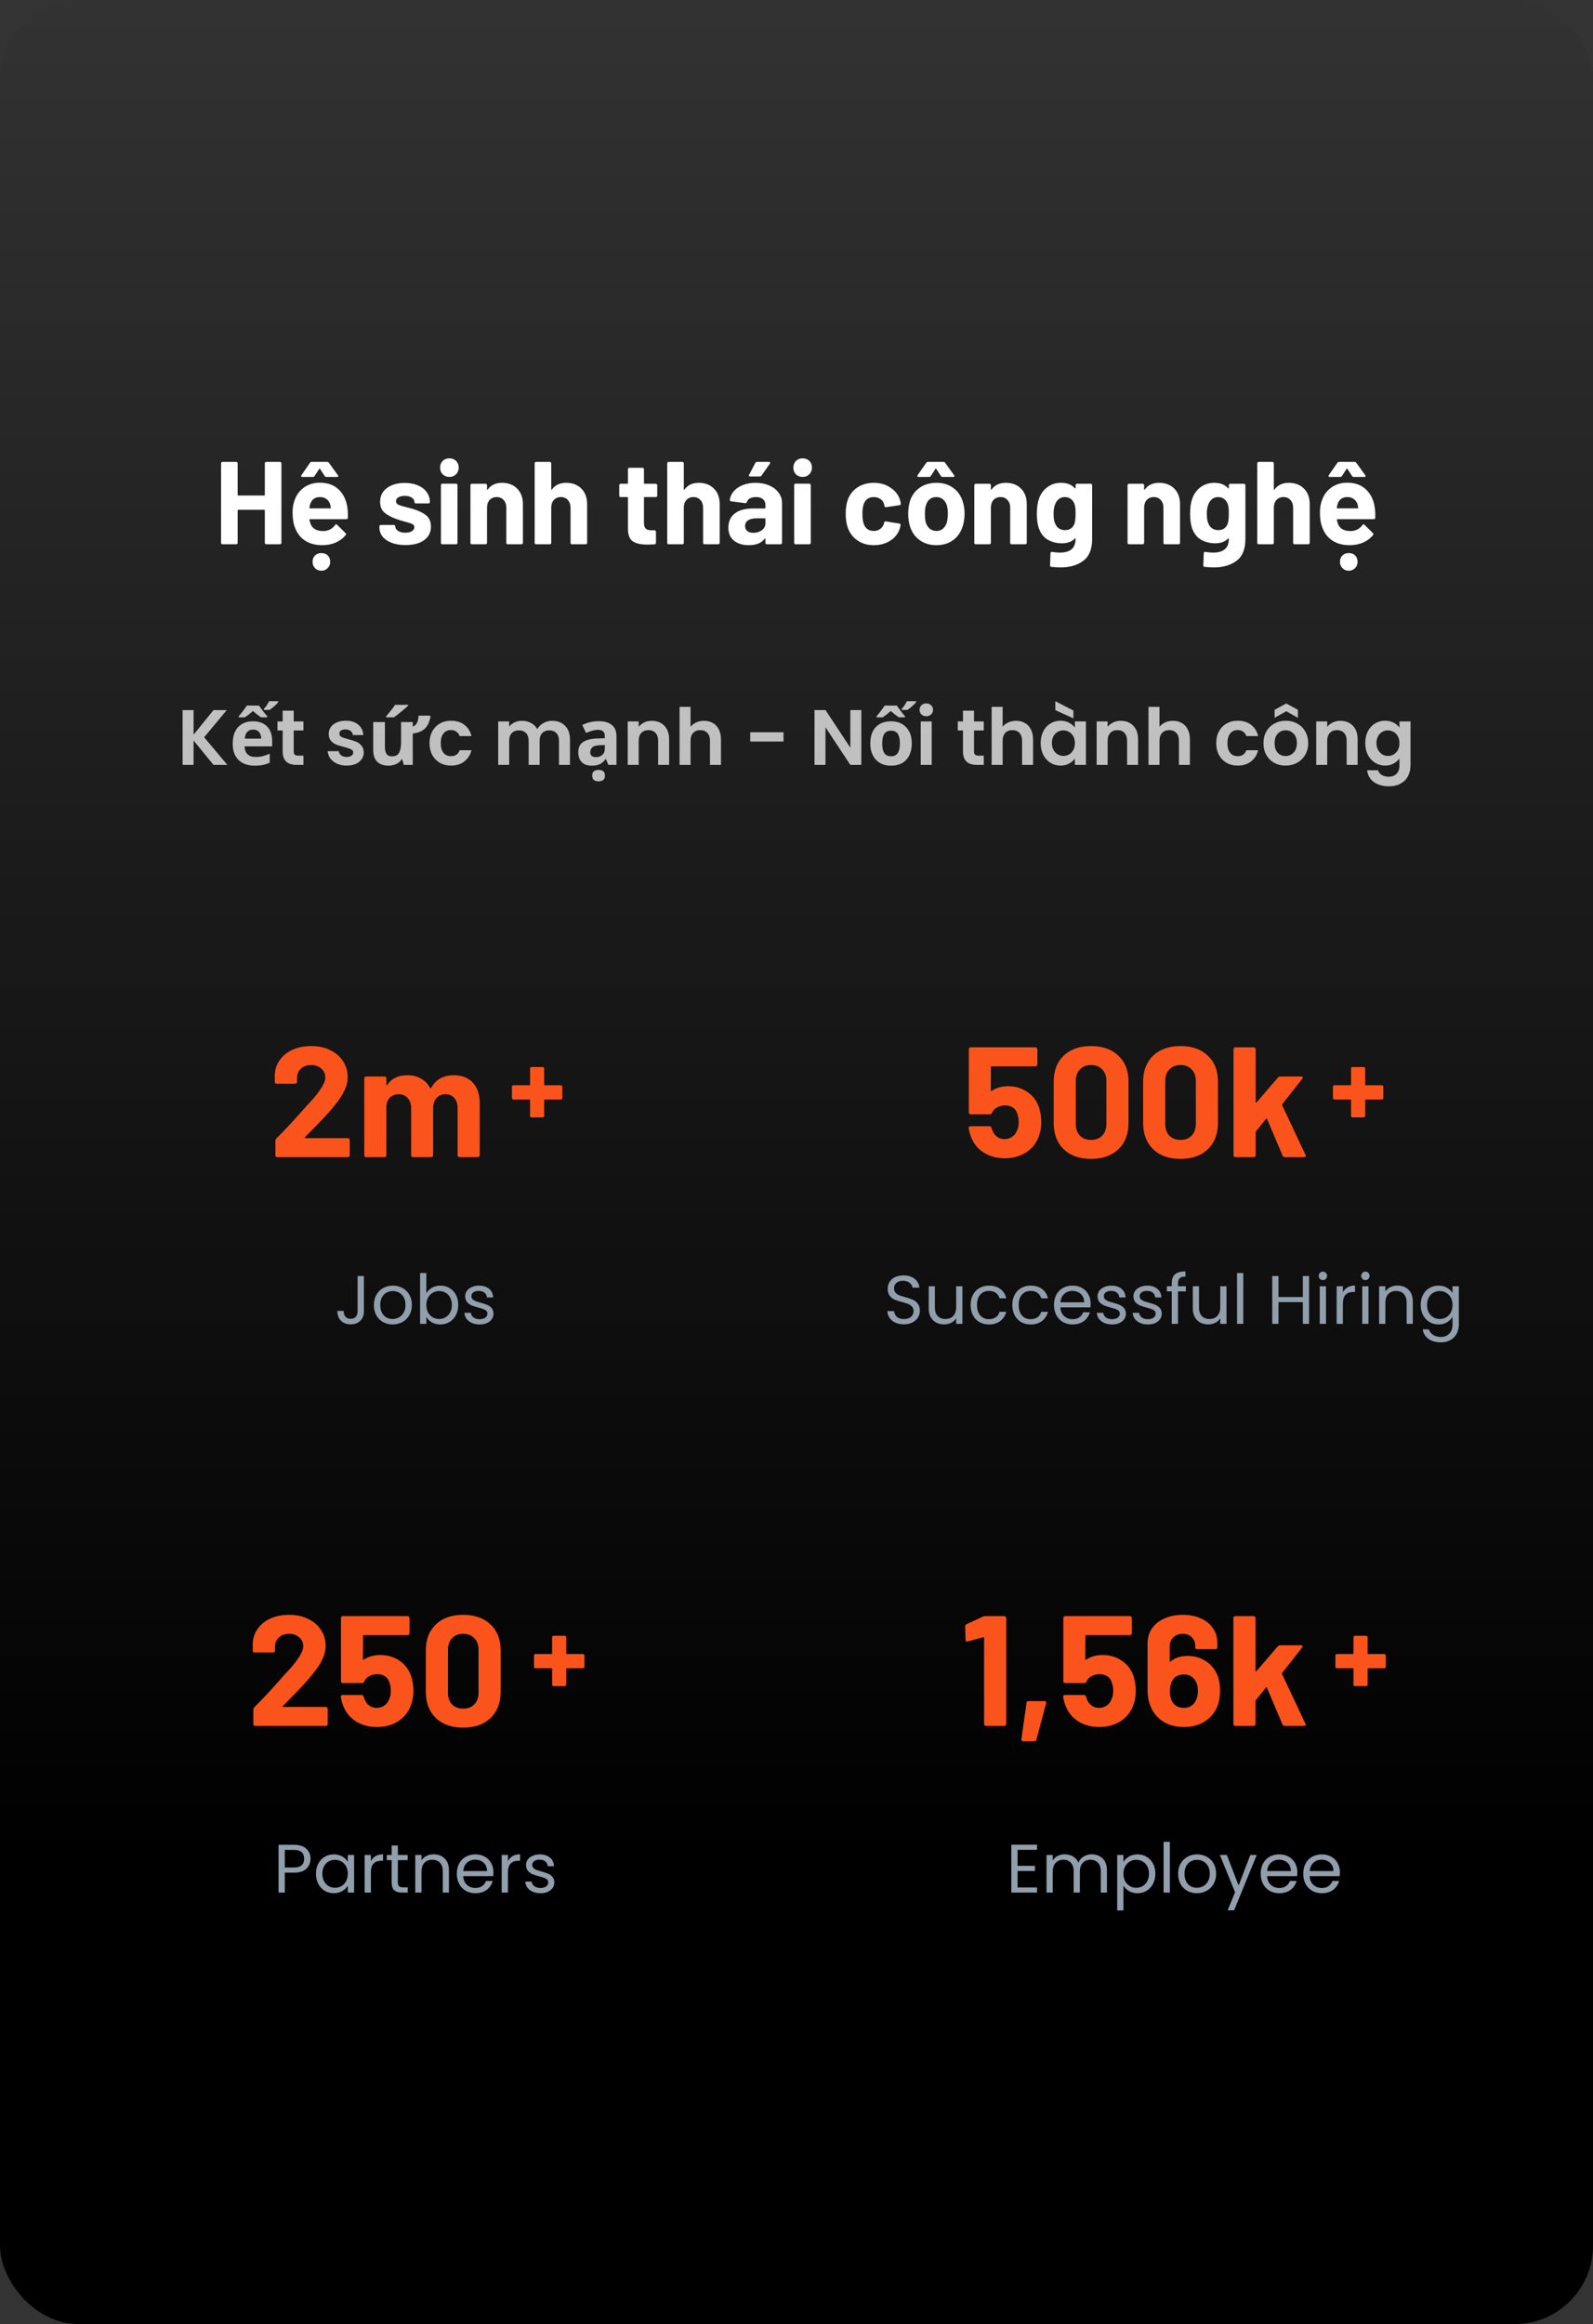 <svg width="325" height="474" viewBox="0 0 325 474" fill="none" xmlns="http://www.w3.org/2000/svg">
<rect x="0" y="0" width="325" height="474" fill="#333333" stroke="none"/>
<rect width="325" height="474" rx="16" fill="url(#paint0_linear_1005_3659)"/>
<path d="M54.029 94.488C54.029 94.408 54.053 94.344 54.101 94.296C54.165 94.232 54.237 94.2 54.317 94.2H57.125C57.205 94.2 57.269 94.232 57.317 94.296C57.381 94.344 57.413 94.408 57.413 94.488V110.712C57.413 110.792 57.381 110.864 57.317 110.928C57.269 110.976 57.205 111 57.125 111H54.317C54.237 111 54.165 110.976 54.101 110.928C54.053 110.864 54.029 110.792 54.029 110.712V104.088C54.029 104.008 53.989 103.968 53.909 103.968H48.605C48.525 103.968 48.485 104.008 48.485 104.088V110.712C48.485 110.792 48.453 110.864 48.389 110.928C48.341 110.976 48.277 111 48.197 111H45.389C45.309 111 45.237 110.976 45.173 110.928C45.125 110.864 45.101 110.792 45.101 110.712V94.488C45.101 94.408 45.125 94.344 45.173 94.296C45.237 94.232 45.309 94.2 45.389 94.2H48.197C48.277 94.2 48.341 94.232 48.389 94.296C48.453 94.344 48.485 94.408 48.485 94.488V100.944C48.485 101.024 48.525 101.064 48.605 101.064H53.909C53.989 101.064 54.029 101.024 54.029 100.944V94.488ZM70.875 103.56C70.971 104.168 71.003 104.848 70.971 105.6C70.955 105.792 70.851 105.888 70.659 105.888H63.243C63.147 105.888 63.115 105.928 63.147 106.008C63.195 106.328 63.283 106.648 63.411 106.968C63.827 107.864 64.675 108.312 65.955 108.312C66.979 108.296 67.787 107.88 68.379 107.064C68.443 106.968 68.515 106.92 68.595 106.92C68.643 106.92 68.699 106.952 68.763 107.016L70.491 108.72C70.571 108.8 70.611 108.872 70.611 108.936C70.611 108.968 70.579 109.032 70.515 109.128C69.987 109.784 69.307 110.296 68.475 110.664C67.643 111.016 66.731 111.192 65.739 111.192C64.363 111.192 63.195 110.88 62.235 110.256C61.291 109.632 60.611 108.76 60.195 107.64C59.859 106.84 59.691 105.792 59.691 104.496C59.691 103.616 59.811 102.84 60.051 102.168C60.419 101.032 61.059 100.128 61.971 99.456C62.899 98.784 63.995 98.448 65.259 98.448C66.859 98.448 68.139 98.912 69.099 99.84C70.075 100.768 70.667 102.008 70.875 103.56ZM65.283 101.376C64.275 101.376 63.611 101.848 63.291 102.792C63.227 103 63.171 103.256 63.123 103.56C63.123 103.64 63.163 103.68 63.243 103.68H67.395C67.491 103.68 67.523 103.64 67.491 103.56C67.411 103.096 67.371 102.872 67.371 102.888C67.227 102.408 66.971 102.04 66.603 101.784C66.251 101.512 65.811 101.376 65.283 101.376ZM65.571 116.4C65.043 116.4 64.611 116.224 64.275 115.872C63.939 115.536 63.771 115.112 63.771 114.6C63.771 114.056 63.939 113.616 64.275 113.28C64.611 112.96 65.043 112.8 65.571 112.8C66.099 112.8 66.531 112.96 66.867 113.28C67.203 113.616 67.371 114.056 67.371 114.6C67.371 115.112 67.195 115.536 66.843 115.872C66.507 116.224 66.083 116.4 65.571 116.4ZM61.683 97.272C61.571 97.272 61.491 97.24 61.443 97.176C61.411 97.096 61.427 97.008 61.491 96.912L63.243 94.392C63.323 94.264 63.435 94.2 63.579 94.2H66.771C66.915 94.2 67.027 94.264 67.107 94.392L68.931 96.912C68.979 96.976 69.003 97.032 69.003 97.08C69.003 97.208 68.915 97.272 68.739 97.272H66.579C66.435 97.272 66.323 97.208 66.243 97.08L65.283 95.616C65.235 95.52 65.187 95.52 65.139 95.616L64.179 97.08C64.099 97.208 63.987 97.272 63.843 97.272H61.683ZM82.734 111.168C81.662 111.168 80.726 111.016 79.926 110.712C79.126 110.408 78.502 109.984 78.054 109.44C77.622 108.896 77.406 108.28 77.406 107.592V107.352C77.406 107.272 77.43 107.208 77.478 107.16C77.542 107.096 77.614 107.064 77.694 107.064H80.358C80.438 107.064 80.502 107.096 80.55 107.16C80.614 107.208 80.646 107.272 80.646 107.352V107.376C80.646 107.728 80.838 108.032 81.222 108.288C81.622 108.528 82.118 108.648 82.71 108.648C83.254 108.648 83.694 108.544 84.03 108.336C84.366 108.112 84.534 107.84 84.534 107.52C84.534 107.232 84.39 107.016 84.102 106.872C83.814 106.728 83.342 106.576 82.686 106.416C81.934 106.224 81.342 106.04 80.91 105.864C79.886 105.512 79.07 105.08 78.462 104.568C77.854 104.056 77.55 103.32 77.55 102.36C77.55 101.176 78.006 100.24 78.918 99.552C79.846 98.848 81.07 98.496 82.59 98.496C83.614 98.496 84.51 98.664 85.278 99C86.046 99.32 86.638 99.776 87.054 100.368C87.486 100.96 87.702 101.632 87.702 102.384C87.702 102.464 87.67 102.536 87.606 102.6C87.558 102.648 87.494 102.672 87.414 102.672H84.846C84.766 102.672 84.694 102.648 84.63 102.6C84.582 102.536 84.558 102.464 84.558 102.384C84.558 102.032 84.374 101.736 84.006 101.496C83.654 101.256 83.182 101.136 82.59 101.136C82.062 101.136 81.63 101.232 81.294 101.424C80.958 101.616 80.79 101.88 80.79 102.216C80.79 102.536 80.95 102.776 81.27 102.936C81.606 103.096 82.158 103.264 82.926 103.44C83.102 103.488 83.302 103.544 83.526 103.608C83.75 103.656 83.99 103.72 84.246 103.8C85.382 104.136 86.278 104.568 86.934 105.096C87.59 105.624 87.918 106.392 87.918 107.4C87.918 108.584 87.446 109.512 86.502 110.184C85.574 110.84 84.318 111.168 82.734 111.168ZM91.685 97.272C91.141 97.272 90.685 97.096 90.317 96.744C89.965 96.376 89.789 95.92 89.789 95.376C89.789 94.816 89.965 94.36 90.317 94.008C90.669 93.656 91.125 93.48 91.685 93.48C92.245 93.48 92.701 93.656 93.053 94.008C93.405 94.36 93.581 94.816 93.581 95.376C93.581 95.92 93.397 96.376 93.029 96.744C92.677 97.096 92.229 97.272 91.685 97.272ZM90.245 111C90.165 111 90.093 110.976 90.029 110.928C89.981 110.864 89.957 110.792 89.957 110.712V98.928C89.957 98.848 89.981 98.784 90.029 98.736C90.093 98.672 90.165 98.64 90.245 98.64H93.053C93.133 98.64 93.197 98.672 93.245 98.736C93.309 98.784 93.341 98.848 93.341 98.928V110.712C93.341 110.792 93.309 110.864 93.245 110.928C93.197 110.976 93.133 111 93.053 111H90.245ZM102.41 98.472C103.69 98.472 104.722 98.864 105.506 99.648C106.29 100.432 106.682 101.496 106.682 102.84V110.712C106.682 110.792 106.65 110.864 106.586 110.928C106.538 110.976 106.474 111 106.394 111H103.586C103.506 111 103.434 110.976 103.37 110.928C103.322 110.864 103.298 110.792 103.298 110.712V103.536C103.298 102.896 103.114 102.376 102.746 101.976C102.394 101.576 101.922 101.376 101.33 101.376C100.738 101.376 100.258 101.576 99.891 101.976C99.538 102.376 99.362 102.896 99.362 103.536V110.712C99.362 110.792 99.331 110.864 99.266 110.928C99.219 110.976 99.154 111 99.075 111H96.266C96.186 111 96.115 110.976 96.05 110.928C96.002 110.864 95.978 110.792 95.978 110.712V98.952C95.978 98.872 96.002 98.808 96.05 98.76C96.115 98.696 96.186 98.664 96.266 98.664H99.075C99.154 98.664 99.219 98.696 99.266 98.76C99.331 98.808 99.362 98.872 99.362 98.952V99.792C99.362 99.84 99.379 99.872 99.41 99.888C99.442 99.904 99.466 99.896 99.483 99.864C100.138 98.936 101.114 98.472 102.41 98.472ZM115.512 98.472C116.792 98.472 117.824 98.864 118.608 99.648C119.392 100.432 119.784 101.496 119.784 102.84V110.712C119.784 110.792 119.752 110.864 119.688 110.928C119.64 110.976 119.576 111 119.496 111H116.688C116.608 111 116.536 110.976 116.472 110.928C116.424 110.864 116.4 110.792 116.4 110.712V103.536C116.4 102.896 116.216 102.376 115.848 101.976C115.496 101.576 115.024 101.376 114.432 101.376C113.84 101.376 113.36 101.576 112.992 101.976C112.64 102.376 112.464 102.896 112.464 103.536V110.712C112.464 110.792 112.432 110.864 112.368 110.928C112.32 110.976 112.256 111 112.176 111H109.368C109.288 111 109.216 110.976 109.152 110.928C109.104 110.864 109.08 110.792 109.08 110.712V94.488C109.08 94.408 109.104 94.344 109.152 94.296C109.216 94.232 109.288 94.2 109.368 94.2H112.176C112.256 94.2 112.32 94.232 112.368 94.296C112.432 94.344 112.464 94.408 112.464 94.488V99.792C112.464 99.84 112.48 99.872 112.512 99.888C112.544 99.904 112.568 99.896 112.584 99.864C113.24 98.936 114.216 98.472 115.512 98.472ZM134.09 101.088C134.09 101.168 134.058 101.24 133.994 101.304C133.946 101.352 133.882 101.376 133.802 101.376H131.498C131.418 101.376 131.378 101.416 131.378 101.496V106.584C131.378 107.112 131.482 107.504 131.69 107.76C131.914 108.016 132.266 108.144 132.746 108.144H133.538C133.618 108.144 133.682 108.176 133.73 108.24C133.794 108.288 133.826 108.352 133.826 108.432V110.712C133.826 110.888 133.73 110.992 133.538 111.024C132.866 111.056 132.386 111.072 132.098 111.072C130.77 111.072 129.778 110.856 129.122 110.424C128.466 109.976 128.13 109.144 128.114 107.928V101.496C128.114 101.416 128.074 101.376 127.994 101.376H126.626C126.546 101.376 126.474 101.352 126.41 101.304C126.362 101.24 126.338 101.168 126.338 101.088V98.952C126.338 98.872 126.362 98.808 126.41 98.76C126.474 98.696 126.546 98.664 126.626 98.664H127.994C128.074 98.664 128.114 98.624 128.114 98.544V95.688C128.114 95.608 128.138 95.544 128.186 95.496C128.25 95.432 128.322 95.4 128.402 95.4H131.09C131.17 95.4 131.234 95.432 131.282 95.496C131.346 95.544 131.378 95.608 131.378 95.688V98.544C131.378 98.624 131.418 98.664 131.498 98.664H133.802C133.882 98.664 133.946 98.696 133.994 98.76C134.058 98.808 134.09 98.872 134.09 98.952V101.088ZM142.559 98.472C143.839 98.472 144.871 98.864 145.655 99.648C146.439 100.432 146.831 101.496 146.831 102.84V110.712C146.831 110.792 146.799 110.864 146.735 110.928C146.687 110.976 146.623 111 146.543 111H143.735C143.655 111 143.583 110.976 143.519 110.928C143.471 110.864 143.447 110.792 143.447 110.712V103.536C143.447 102.896 143.263 102.376 142.895 101.976C142.543 101.576 142.071 101.376 141.479 101.376C140.887 101.376 140.407 101.576 140.039 101.976C139.687 102.376 139.511 102.896 139.511 103.536V110.712C139.511 110.792 139.479 110.864 139.415 110.928C139.367 110.976 139.303 111 139.223 111H136.415C136.335 111 136.263 110.976 136.199 110.928C136.151 110.864 136.127 110.792 136.127 110.712V94.488C136.127 94.408 136.151 94.344 136.199 94.296C136.263 94.232 136.335 94.2 136.415 94.2H139.223C139.303 94.2 139.367 94.232 139.415 94.296C139.479 94.344 139.511 94.408 139.511 94.488V99.792C139.511 99.84 139.527 99.872 139.559 99.888C139.591 99.904 139.615 99.896 139.631 99.864C140.287 98.936 141.263 98.472 142.559 98.472ZM154.172 98.472C155.212 98.472 156.14 98.656 156.956 99.024C157.772 99.376 158.404 99.864 158.852 100.488C159.316 101.112 159.548 101.808 159.548 102.576V110.712C159.548 110.792 159.516 110.864 159.452 110.928C159.404 110.976 159.34 111 159.26 111H156.452C156.372 111 156.3 110.976 156.236 110.928C156.188 110.864 156.164 110.792 156.164 110.712V109.92C156.164 109.872 156.148 109.84 156.116 109.824C156.084 109.808 156.052 109.824 156.02 109.872C155.348 110.752 154.268 111.192 152.78 111.192C151.532 111.192 150.524 110.888 149.756 110.28C148.988 109.672 148.604 108.776 148.604 107.592C148.604 106.36 149.036 105.408 149.9 104.736C150.764 104.048 151.996 103.704 153.596 103.704H156.044C156.124 103.704 156.164 103.664 156.164 103.584V103.056C156.164 102.528 156.004 102.12 155.684 101.832C155.364 101.528 154.884 101.376 154.244 101.376C153.748 101.376 153.332 101.464 152.996 101.64C152.676 101.816 152.468 102.064 152.372 102.384C152.324 102.56 152.22 102.64 152.06 102.624L149.156 102.24C148.964 102.208 148.876 102.136 148.892 102.024C148.956 101.352 149.22 100.744 149.684 100.2C150.164 99.656 150.788 99.232 151.556 98.928C152.34 98.624 153.212 98.472 154.172 98.472ZM153.692 108.672C154.38 108.672 154.964 108.488 155.444 108.12C155.924 107.752 156.164 107.28 156.164 106.704V105.84C156.164 105.76 156.124 105.72 156.044 105.72H154.316C153.596 105.72 153.028 105.856 152.612 106.128C152.212 106.4 152.012 106.784 152.012 107.28C152.012 107.712 152.164 108.056 152.468 108.312C152.772 108.552 153.18 108.672 153.692 108.672ZM153.02 97.176C152.908 97.176 152.836 97.144 152.804 97.08C152.772 97.016 152.78 96.936 152.828 96.84L154.1 94.416C154.164 94.272 154.284 94.2 154.46 94.2H156.884C156.996 94.2 157.068 94.24 157.1 94.32C157.148 94.384 157.14 94.464 157.076 94.56L155.372 96.984C155.292 97.112 155.18 97.176 155.036 97.176H153.02ZM163.756 97.272C163.212 97.272 162.756 97.096 162.388 96.744C162.036 96.376 161.86 95.92 161.86 95.376C161.86 94.816 162.036 94.36 162.388 94.008C162.74 93.656 163.196 93.48 163.756 93.48C164.316 93.48 164.772 93.656 165.124 94.008C165.476 94.36 165.652 94.816 165.652 95.376C165.652 95.92 165.468 96.376 165.1 96.744C164.748 97.096 164.3 97.272 163.756 97.272ZM162.316 111C162.236 111 162.164 110.976 162.1 110.928C162.052 110.864 162.028 110.792 162.028 110.712V98.928C162.028 98.848 162.052 98.784 162.1 98.736C162.164 98.672 162.236 98.64 162.316 98.64H165.124C165.204 98.64 165.268 98.672 165.316 98.736C165.38 98.784 165.412 98.848 165.412 98.928V110.712C165.412 110.792 165.38 110.864 165.316 110.928C165.268 110.976 165.204 111 165.124 111H162.316ZM178.277 111.192C176.997 111.192 175.885 110.872 174.941 110.232C174.013 109.592 173.349 108.712 172.949 107.592C172.677 106.792 172.541 105.848 172.541 104.76C172.541 103.688 172.677 102.76 172.949 101.976C173.333 100.888 173.997 100.032 174.941 99.408C175.885 98.784 176.997 98.472 178.277 98.472C179.557 98.472 180.677 98.792 181.637 99.432C182.613 100.072 183.261 100.88 183.581 101.856C183.709 102.24 183.773 102.528 183.773 102.72V102.768C183.773 102.912 183.693 103 183.533 103.032L180.773 103.44H180.725C180.581 103.44 180.485 103.36 180.437 103.2L180.365 102.816C180.253 102.4 180.005 102.056 179.621 101.784C179.237 101.512 178.781 101.376 178.253 101.376C177.741 101.376 177.309 101.504 176.957 101.76C176.605 102.016 176.357 102.368 176.213 102.816C176.037 103.296 175.949 103.952 175.949 104.784C175.949 105.616 176.029 106.272 176.189 106.752C176.333 107.232 176.581 107.608 176.933 107.88C177.301 108.152 177.741 108.288 178.253 108.288C178.749 108.288 179.181 108.16 179.549 107.904C179.933 107.632 180.197 107.264 180.341 106.8C180.357 106.768 180.365 106.72 180.365 106.656C180.381 106.64 180.389 106.616 180.389 106.584C180.405 106.392 180.517 106.312 180.725 106.344L183.485 106.776C183.645 106.808 183.725 106.896 183.725 107.04C183.725 107.168 183.677 107.408 183.581 107.76C183.245 108.832 182.589 109.672 181.613 110.28C180.653 110.888 179.541 111.192 178.277 111.192ZM191.051 111.192C189.707 111.192 188.555 110.84 187.595 110.136C186.635 109.432 185.979 108.472 185.627 107.256C185.403 106.504 185.291 105.688 185.291 104.808C185.291 103.864 185.403 103.016 185.627 102.264C185.995 101.08 186.659 100.152 187.619 99.48C188.579 98.808 189.731 98.472 191.075 98.472C192.387 98.472 193.507 98.808 194.435 99.48C195.363 100.136 196.019 101.056 196.403 102.24C196.659 103.04 196.787 103.88 196.787 104.76C196.787 105.624 196.675 106.432 196.451 107.184C196.099 108.432 195.443 109.416 194.483 110.136C193.539 110.84 192.395 111.192 191.051 111.192ZM191.051 108.288C191.579 108.288 192.027 108.128 192.395 107.808C192.763 107.488 193.027 107.048 193.187 106.488C193.315 105.976 193.379 105.416 193.379 104.808C193.379 104.136 193.315 103.568 193.187 103.104C193.011 102.56 192.739 102.136 192.371 101.832C192.003 101.528 191.555 101.376 191.027 101.376C190.483 101.376 190.027 101.528 189.659 101.832C189.307 102.136 189.051 102.56 188.891 103.104C188.763 103.488 188.699 104.056 188.699 104.808C188.699 105.528 188.755 106.088 188.867 106.488C189.027 107.048 189.291 107.488 189.659 107.808C190.043 108.128 190.507 108.288 191.051 108.288ZM187.403 97.272C187.291 97.272 187.211 97.24 187.163 97.176C187.131 97.096 187.147 97.008 187.211 96.912L188.963 94.392C189.043 94.264 189.155 94.2 189.299 94.2H192.491C192.635 94.2 192.747 94.264 192.827 94.392L194.651 96.912C194.699 96.976 194.723 97.032 194.723 97.08C194.723 97.208 194.635 97.272 194.459 97.272H192.299C192.155 97.272 192.043 97.208 191.963 97.08L191.003 95.616C190.955 95.52 190.907 95.52 190.859 95.616L189.899 97.08C189.819 97.208 189.707 97.272 189.563 97.272H187.403ZM205.207 98.472C206.487 98.472 207.519 98.864 208.303 99.648C209.087 100.432 209.479 101.496 209.479 102.84V110.712C209.479 110.792 209.447 110.864 209.383 110.928C209.335 110.976 209.271 111 209.191 111H206.383C206.303 111 206.231 110.976 206.167 110.928C206.119 110.864 206.095 110.792 206.095 110.712V103.536C206.095 102.896 205.911 102.376 205.543 101.976C205.191 101.576 204.719 101.376 204.127 101.376C203.535 101.376 203.055 101.576 202.687 101.976C202.335 102.376 202.159 102.896 202.159 103.536V110.712C202.159 110.792 202.127 110.864 202.063 110.928C202.015 110.976 201.951 111 201.871 111H199.063C198.983 111 198.911 110.976 198.847 110.928C198.799 110.864 198.775 110.792 198.775 110.712V98.952C198.775 98.872 198.799 98.808 198.847 98.76C198.911 98.696 198.983 98.664 199.063 98.664H201.871C201.951 98.664 202.015 98.696 202.063 98.76C202.127 98.808 202.159 98.872 202.159 98.952V99.792C202.159 99.84 202.175 99.872 202.207 99.888C202.239 99.904 202.263 99.896 202.279 99.864C202.935 98.936 203.911 98.472 205.207 98.472ZM219.436 98.952C219.436 98.872 219.46 98.808 219.508 98.76C219.572 98.696 219.644 98.664 219.724 98.664H222.532C222.612 98.664 222.676 98.696 222.724 98.76C222.788 98.808 222.82 98.872 222.82 98.952V109.896C222.82 111.992 222.212 113.488 220.996 114.384C219.796 115.28 218.244 115.728 216.34 115.728C215.78 115.728 215.156 115.688 214.468 115.608C214.308 115.592 214.228 115.488 214.228 115.296L214.324 112.824C214.324 112.616 214.436 112.528 214.66 112.56C215.236 112.656 215.764 112.704 216.244 112.704C217.268 112.704 218.052 112.48 218.596 112.032C219.156 111.584 219.436 110.864 219.436 109.872C219.436 109.824 219.42 109.8 219.388 109.8C219.356 109.784 219.324 109.792 219.292 109.824C218.684 110.48 217.796 110.808 216.628 110.808C215.588 110.808 214.628 110.56 213.748 110.064C212.884 109.552 212.268 108.736 211.9 107.616C211.66 106.88 211.54 105.928 211.54 104.76C211.54 103.512 211.684 102.496 211.972 101.712C212.308 100.736 212.876 99.952 213.676 99.36C214.476 98.768 215.404 98.472 216.46 98.472C217.692 98.472 218.636 98.84 219.292 99.576C219.324 99.608 219.356 99.624 219.388 99.624C219.42 99.608 219.436 99.576 219.436 99.528V98.952ZM219.244 106.704C219.372 106.224 219.436 105.568 219.436 104.736C219.436 104.24 219.42 103.856 219.388 103.584C219.356 103.312 219.3 103.056 219.22 102.816C219.076 102.384 218.836 102.04 218.5 101.784C218.164 101.512 217.748 101.376 217.252 101.376C216.772 101.376 216.364 101.512 216.028 101.784C215.692 102.04 215.444 102.384 215.284 102.816C215.06 103.296 214.948 103.944 214.948 104.76C214.948 105.656 215.044 106.296 215.236 106.68C215.38 107.112 215.628 107.464 215.98 107.736C216.348 107.992 216.78 108.12 217.276 108.12C217.788 108.12 218.212 107.992 218.548 107.736C218.884 107.464 219.116 107.12 219.244 106.704ZM236.473 98.472C237.753 98.472 238.785 98.864 239.569 99.648C240.353 100.432 240.745 101.496 240.745 102.84V110.712C240.745 110.792 240.713 110.864 240.649 110.928C240.601 110.976 240.537 111 240.457 111H237.649C237.569 111 237.497 110.976 237.433 110.928C237.385 110.864 237.361 110.792 237.361 110.712V103.536C237.361 102.896 237.177 102.376 236.809 101.976C236.457 101.576 235.985 101.376 235.393 101.376C234.801 101.376 234.321 101.576 233.953 101.976C233.601 102.376 233.425 102.896 233.425 103.536V110.712C233.425 110.792 233.393 110.864 233.329 110.928C233.281 110.976 233.217 111 233.137 111H230.329C230.249 111 230.177 110.976 230.113 110.928C230.065 110.864 230.041 110.792 230.041 110.712V98.952C230.041 98.872 230.065 98.808 230.113 98.76C230.177 98.696 230.249 98.664 230.329 98.664H233.137C233.217 98.664 233.281 98.696 233.329 98.76C233.393 98.808 233.425 98.872 233.425 98.952V99.792C233.425 99.84 233.441 99.872 233.473 99.888C233.505 99.904 233.529 99.896 233.545 99.864C234.201 98.936 235.177 98.472 236.473 98.472ZM250.702 98.952C250.702 98.872 250.726 98.808 250.774 98.76C250.838 98.696 250.91 98.664 250.99 98.664H253.798C253.878 98.664 253.942 98.696 253.99 98.76C254.054 98.808 254.086 98.872 254.086 98.952V109.896C254.086 111.992 253.478 113.488 252.262 114.384C251.062 115.28 249.51 115.728 247.606 115.728C247.046 115.728 246.422 115.688 245.734 115.608C245.574 115.592 245.494 115.488 245.494 115.296L245.59 112.824C245.59 112.616 245.702 112.528 245.926 112.56C246.502 112.656 247.03 112.704 247.51 112.704C248.534 112.704 249.318 112.48 249.862 112.032C250.422 111.584 250.702 110.864 250.702 109.872C250.702 109.824 250.686 109.8 250.654 109.8C250.622 109.784 250.59 109.792 250.558 109.824C249.95 110.48 249.062 110.808 247.894 110.808C246.854 110.808 245.894 110.56 245.014 110.064C244.15 109.552 243.534 108.736 243.166 107.616C242.926 106.88 242.806 105.928 242.806 104.76C242.806 103.512 242.95 102.496 243.238 101.712C243.574 100.736 244.142 99.952 244.942 99.36C245.742 98.768 246.67 98.472 247.726 98.472C248.958 98.472 249.902 98.84 250.558 99.576C250.59 99.608 250.622 99.624 250.654 99.624C250.686 99.608 250.702 99.576 250.702 99.528V98.952ZM250.51 106.704C250.638 106.224 250.702 105.568 250.702 104.736C250.702 104.24 250.686 103.856 250.654 103.584C250.622 103.312 250.566 103.056 250.486 102.816C250.342 102.384 250.102 102.04 249.766 101.784C249.43 101.512 249.014 101.376 248.518 101.376C248.038 101.376 247.63 101.512 247.294 101.784C246.958 102.04 246.71 102.384 246.55 102.816C246.326 103.296 246.214 103.944 246.214 104.76C246.214 105.656 246.31 106.296 246.502 106.68C246.646 107.112 246.894 107.464 247.246 107.736C247.614 107.992 248.046 108.12 248.542 108.12C249.054 108.12 249.478 107.992 249.814 107.736C250.15 107.464 250.382 107.12 250.51 106.704ZM262.934 98.472C264.214 98.472 265.246 98.864 266.03 99.648C266.814 100.432 267.206 101.496 267.206 102.84V110.712C267.206 110.792 267.174 110.864 267.11 110.928C267.062 110.976 266.998 111 266.918 111H264.11C264.03 111 263.958 110.976 263.894 110.928C263.846 110.864 263.822 110.792 263.822 110.712V103.536C263.822 102.896 263.638 102.376 263.27 101.976C262.918 101.576 262.446 101.376 261.854 101.376C261.262 101.376 260.782 101.576 260.414 101.976C260.062 102.376 259.886 102.896 259.886 103.536V110.712C259.886 110.792 259.854 110.864 259.79 110.928C259.742 110.976 259.678 111 259.598 111H256.79C256.71 111 256.638 110.976 256.574 110.928C256.526 110.864 256.502 110.792 256.502 110.712V94.488C256.502 94.408 256.526 94.344 256.574 94.296C256.638 94.232 256.71 94.2 256.79 94.2H259.598C259.678 94.2 259.742 94.232 259.79 94.296C259.854 94.344 259.886 94.408 259.886 94.488V99.792C259.886 99.84 259.902 99.872 259.934 99.888C259.966 99.904 259.99 99.896 260.006 99.864C260.662 98.936 261.638 98.472 262.934 98.472ZM280.477 103.56C280.573 104.168 280.605 104.848 280.573 105.6C280.557 105.792 280.453 105.888 280.261 105.888H272.845C272.749 105.888 272.717 105.928 272.749 106.008C272.797 106.328 272.885 106.648 273.013 106.968C273.429 107.864 274.277 108.312 275.557 108.312C276.581 108.296 277.389 107.88 277.981 107.064C278.045 106.968 278.117 106.92 278.197 106.92C278.245 106.92 278.301 106.952 278.365 107.016L280.093 108.72C280.173 108.8 280.213 108.872 280.213 108.936C280.213 108.968 280.181 109.032 280.117 109.128C279.589 109.784 278.909 110.296 278.077 110.664C277.245 111.016 276.333 111.192 275.341 111.192C273.965 111.192 272.797 110.88 271.837 110.256C270.893 109.632 270.213 108.76 269.797 107.64C269.461 106.84 269.293 105.792 269.293 104.496C269.293 103.616 269.413 102.84 269.653 102.168C270.021 101.032 270.661 100.128 271.573 99.456C272.501 98.784 273.597 98.448 274.861 98.448C276.461 98.448 277.741 98.912 278.701 99.84C279.677 100.768 280.269 102.008 280.477 103.56ZM274.885 101.376C273.877 101.376 273.213 101.848 272.893 102.792C272.829 103 272.773 103.256 272.725 103.56C272.725 103.64 272.765 103.68 272.845 103.68H276.997C277.093 103.68 277.125 103.64 277.093 103.56C277.013 103.096 276.973 102.872 276.973 102.888C276.829 102.408 276.573 102.04 276.205 101.784C275.853 101.512 275.413 101.376 274.885 101.376ZM275.173 116.4C274.645 116.4 274.213 116.224 273.877 115.872C273.541 115.536 273.373 115.112 273.373 114.6C273.373 114.056 273.541 113.616 273.877 113.28C274.213 112.96 274.645 112.8 275.173 112.8C275.701 112.8 276.133 112.96 276.469 113.28C276.805 113.616 276.973 114.056 276.973 114.6C276.973 115.112 276.797 115.536 276.445 115.872C276.109 116.224 275.685 116.4 275.173 116.4ZM271.285 97.272C271.173 97.272 271.093 97.24 271.045 97.176C271.013 97.096 271.029 97.008 271.093 96.912L272.845 94.392C272.925 94.264 273.037 94.2 273.181 94.2H276.373C276.517 94.2 276.629 94.264 276.709 94.392L278.533 96.912C278.581 96.976 278.605 97.032 278.605 97.08C278.605 97.208 278.517 97.272 278.341 97.272H276.181C276.037 97.272 275.925 97.208 275.845 97.08L274.885 95.616C274.837 95.52 274.789 95.52 274.741 95.616L273.781 97.08C273.701 97.208 273.589 97.272 273.445 97.272H271.285Z" fill="white"/>
<path opacity="0.72" d="M43.556 156L39.492 151.024V156H37.252V144.832H39.492V149.84L43.556 144.832H46.26L41.652 150.368L46.388 156H43.556ZM53.254 146.304C52.987 146.123 52.715 145.925 52.438 145.712C52.16 145.488 51.883 145.253 51.606 145.008C51.328 145.253 51.051 145.488 50.774 145.712C50.496 145.925 50.224 146.123 49.958 146.304H48.694V146.096C48.875 145.893 49.062 145.669 49.254 145.424C49.446 145.168 49.638 144.912 49.83 144.656C50.032 144.389 50.214 144.139 50.374 143.904H52.838C53.008 144.139 53.19 144.389 53.382 144.656C53.574 144.912 53.766 145.168 53.958 145.424C54.16 145.669 54.347 145.893 54.518 146.096V146.304H53.254ZM53.83 144.576C54.043 144.352 54.23 144.123 54.39 143.888C54.56 143.643 54.731 143.349 54.902 143.008H56.79V143.168C56.555 143.477 56.278 143.771 55.958 144.048C55.638 144.315 55.323 144.56 55.014 144.784H53.83V144.576ZM51.606 147.104C52.416 147.104 53.11 147.259 53.686 147.568C54.273 147.877 54.726 148.325 55.046 148.912C55.366 149.499 55.526 150.219 55.526 151.072V152.224H49.894C49.915 152.896 50.112 153.424 50.486 153.808C50.87 154.192 51.398 154.384 52.07 154.384C52.635 154.384 53.147 154.331 53.606 154.224C54.065 154.107 54.539 153.931 55.03 153.696V155.536C54.603 155.749 54.15 155.904 53.67 156C53.2 156.107 52.63 156.16 51.958 156.16C51.083 156.16 50.31 156 49.638 155.68C48.966 155.349 48.438 154.853 48.054 154.192C47.67 153.531 47.478 152.699 47.478 151.696C47.478 150.672 47.648 149.824 47.99 149.152C48.342 148.469 48.827 147.957 49.446 147.616C50.065 147.275 50.785 147.104 51.606 147.104ZM51.622 148.8C51.163 148.8 50.779 148.949 50.47 149.248C50.171 149.547 49.995 150.011 49.942 150.64H53.286C53.286 150.288 53.222 149.973 53.094 149.696C52.977 149.419 52.795 149.2 52.55 149.04C52.304 148.88 51.995 148.8 51.622 148.8ZM59.923 148.976V153.264C59.923 153.563 59.992 153.781 60.131 153.92C60.28 154.048 60.526 154.112 60.867 154.112H61.907V156H60.499C58.611 156 57.667 155.083 57.667 153.248V148.976H56.611V147.136H57.667V144.944H59.923V147.136H61.907V148.976H59.923ZM70.723 156.144C69.997 156.144 69.347 156.016 68.771 155.76C68.195 155.493 67.736 155.136 67.395 154.688C67.064 154.24 66.883 153.744 66.851 153.2H69.107C69.149 153.541 69.315 153.824 69.603 154.048C69.901 154.272 70.269 154.384 70.707 154.384C71.133 154.384 71.464 154.299 71.699 154.128C71.944 153.957 72.067 153.739 72.067 153.472C72.067 153.184 71.917 152.971 71.619 152.832C71.331 152.683 70.867 152.523 70.227 152.352C69.565 152.192 69.021 152.027 68.595 151.856C68.179 151.685 67.816 151.424 67.507 151.072C67.208 150.72 67.059 150.245 67.059 149.648C67.059 149.157 67.197 148.709 67.475 148.304C67.763 147.899 68.168 147.579 68.691 147.344C69.224 147.109 69.848 146.992 70.563 146.992C71.619 146.992 72.461 147.259 73.091 147.792C73.72 148.315 74.067 149.024 74.131 149.92H71.987C71.955 149.568 71.805 149.291 71.539 149.088C71.283 148.875 70.936 148.768 70.499 148.768C70.093 148.768 69.779 148.843 69.555 148.992C69.341 149.141 69.235 149.349 69.235 149.616C69.235 149.915 69.384 150.144 69.683 150.304C69.981 150.453 70.445 150.608 71.075 150.768C71.715 150.928 72.243 151.093 72.659 151.264C73.075 151.435 73.432 151.701 73.731 152.064C74.04 152.416 74.2 152.885 74.211 153.472C74.211 153.984 74.067 154.443 73.779 154.848C73.501 155.253 73.096 155.573 72.563 155.808C72.04 156.032 71.427 156.144 70.723 156.144ZM87.841 146.128C87.756 146.565 87.639 146.976 87.489 147.36C87.34 147.744 87.132 148.091 86.865 148.4C86.609 148.699 86.268 148.955 85.841 149.168C85.415 149.371 84.871 149.52 84.209 149.616V156H82.385L82.065 154.88H81.921C81.74 155.179 81.505 155.424 81.217 155.616C80.94 155.797 80.631 155.931 80.289 156.016C79.959 156.112 79.612 156.16 79.249 156.16C78.631 156.16 78.087 156.048 77.617 155.824C77.148 155.6 76.785 155.253 76.529 154.784C76.273 154.315 76.145 153.707 76.145 152.96V147.264H78.529V152.368C78.529 152.987 78.641 153.456 78.865 153.776C79.089 154.096 79.447 154.256 79.937 154.256C80.663 154.256 81.159 154.011 81.425 153.52C81.692 153.019 81.825 152.304 81.825 151.376V147.264H84.209V148.176C84.476 148.091 84.695 147.947 84.865 147.744C85.036 147.531 85.164 147.275 85.249 146.976C85.335 146.667 85.377 146.325 85.377 145.952H87.729L87.841 146.128ZM83.281 143.904C83.132 144.053 82.935 144.235 82.689 144.448C82.444 144.661 82.177 144.885 81.889 145.12C81.612 145.355 81.335 145.579 81.057 145.792C80.791 145.995 80.556 146.165 80.353 146.304H78.769V146.096C78.94 145.893 79.137 145.659 79.361 145.392C79.596 145.115 79.825 144.832 80.049 144.544C80.273 144.245 80.46 143.979 80.609 143.744H83.281V143.904ZM87.63 151.568C87.63 150.651 87.816 149.851 88.19 149.168C88.563 148.475 89.08 147.941 89.742 147.568C90.403 147.184 91.16 146.992 92.014 146.992C93.112 146.992 94.019 147.269 94.734 147.824C95.459 148.368 95.944 149.136 96.19 150.128H93.774C93.646 149.744 93.427 149.445 93.118 149.232C92.819 149.008 92.446 148.896 91.998 148.896C91.358 148.896 90.851 149.131 90.478 149.6C90.104 150.059 89.918 150.715 89.918 151.568C89.918 152.411 90.104 153.067 90.478 153.536C90.851 153.995 91.358 154.224 91.998 154.224C92.904 154.224 93.496 153.819 93.774 153.008H96.19C95.944 153.968 95.459 154.731 94.734 155.296C94.008 155.861 93.102 156.144 92.014 156.144C91.16 156.144 90.403 155.957 89.742 155.584C89.08 155.2 88.563 154.667 88.19 153.984C87.816 153.291 87.63 152.485 87.63 151.568ZM112.651 147.008C113.739 147.008 114.614 147.344 115.275 148.016C115.947 148.677 116.283 149.605 116.283 150.8V156H114.043V151.104C114.043 150.411 113.867 149.883 113.515 149.52C113.163 149.147 112.683 148.96 112.075 148.96C111.467 148.96 110.982 149.147 110.619 149.52C110.267 149.883 110.091 150.411 110.091 151.104V156H107.851V151.104C107.851 150.411 107.675 149.883 107.323 149.52C106.971 149.147 106.491 148.96 105.883 148.96C105.264 148.96 104.774 149.147 104.411 149.52C104.059 149.883 103.883 150.411 103.883 151.104V156H101.643V147.136H103.883V148.208C104.171 147.835 104.539 147.541 104.987 147.328C105.446 147.115 105.947 147.008 106.491 147.008C107.184 147.008 107.803 147.157 108.347 147.456C108.891 147.744 109.312 148.16 109.611 148.704C109.899 148.192 110.315 147.781 110.859 147.472C111.414 147.163 112.011 147.008 112.651 147.008ZM122.137 147.088C123.31 147.088 124.206 147.344 124.825 147.856C125.454 148.357 125.769 149.131 125.769 150.176V156H124.105L123.641 154.816H123.577C123.331 155.125 123.075 155.381 122.809 155.584C122.553 155.787 122.254 155.931 121.913 156.016C121.582 156.112 121.171 156.16 120.681 156.16C120.169 156.16 119.705 156.064 119.289 155.872C118.883 155.669 118.563 155.365 118.329 154.96C118.094 154.544 117.977 154.021 117.977 153.392C117.977 152.464 118.302 151.781 118.953 151.344C119.603 150.896 120.579 150.651 121.881 150.608L123.401 150.56V150.176C123.401 149.717 123.278 149.381 123.033 149.168C122.798 148.955 122.467 148.848 122.041 148.848C121.614 148.848 121.198 148.912 120.793 149.04C120.387 149.157 119.982 149.307 119.577 149.488L118.793 147.872C119.262 147.627 119.779 147.435 120.345 147.296C120.921 147.157 121.518 147.088 122.137 147.088ZM122.473 151.984C121.705 152.005 121.171 152.144 120.873 152.4C120.574 152.656 120.425 152.992 120.425 153.408C120.425 153.771 120.531 154.032 120.745 154.192C120.958 154.341 121.235 154.416 121.577 154.416C122.089 154.416 122.521 154.267 122.873 153.968C123.225 153.659 123.401 153.227 123.401 152.672V151.952L122.473 151.984ZM122.121 159.36C121.758 159.36 121.449 159.275 121.193 159.104C120.947 158.933 120.825 158.629 120.825 158.192C120.825 157.744 120.947 157.435 121.193 157.264C121.449 157.104 121.758 157.024 122.121 157.024C122.473 157.024 122.777 157.104 123.033 157.264C123.289 157.435 123.417 157.744 123.417 158.192C123.417 158.629 123.289 158.933 123.033 159.104C122.777 159.275 122.473 159.36 122.121 159.36ZM132.977 147.008C134.033 147.008 134.886 147.344 135.537 148.016C136.188 148.677 136.513 149.605 136.513 150.8V156H134.273V151.104C134.273 150.4 134.097 149.861 133.745 149.488C133.393 149.104 132.913 148.912 132.305 148.912C131.686 148.912 131.196 149.104 130.833 149.488C130.481 149.861 130.305 150.4 130.305 151.104V156H128.065V147.136H130.305V148.24C130.604 147.856 130.982 147.557 131.441 147.344C131.91 147.12 132.422 147.008 132.977 147.008ZM143.635 147.008C144.307 147.008 144.904 147.157 145.427 147.456C145.95 147.744 146.355 148.176 146.643 148.752C146.942 149.317 147.091 150 147.091 150.8V156H144.851V151.104C144.851 150.4 144.675 149.861 144.323 149.488C143.971 149.104 143.491 148.912 142.883 148.912C142.264 148.912 141.774 149.104 141.411 149.488C141.059 149.861 140.883 150.4 140.883 151.104V156H138.643V144.16H140.883V148.24C141.171 147.856 141.555 147.557 142.035 147.344C142.515 147.12 143.048 147.008 143.635 147.008ZM159.85 149.344V151.232H153.066V149.344H159.85ZM175.726 156H173.486L168.414 148.336V156H166.174V144.816H168.414L173.486 152.496V144.816H175.726V156ZM183.38 146.304C183.113 146.123 182.841 145.925 182.564 145.712C182.287 145.488 182.009 145.253 181.732 145.008C181.455 145.253 181.177 145.488 180.9 145.712C180.623 145.925 180.351 146.123 180.084 146.304H178.82V146.096C179.001 145.893 179.188 145.669 179.38 145.424C179.572 145.168 179.764 144.912 179.956 144.656C180.159 144.389 180.34 144.139 180.5 143.904H182.964C183.135 144.139 183.316 144.389 183.508 144.656C183.7 144.912 183.892 145.168 184.084 145.424C184.287 145.669 184.473 145.893 184.644 146.096V146.304H183.38ZM183.956 144.576C184.169 144.352 184.356 144.123 184.516 143.888C184.687 143.643 184.857 143.349 185.028 143.008H186.916V143.168C186.681 143.477 186.404 143.771 186.084 144.048C185.764 144.315 185.449 144.56 185.14 144.784H183.956V144.576ZM186.02 151.616C186.02 152.341 185.919 152.987 185.716 153.552C185.524 154.117 185.241 154.597 184.868 154.992C184.505 155.376 184.063 155.669 183.54 155.872C183.017 156.064 182.425 156.16 181.764 156.16C181.156 156.16 180.591 156.064 180.068 155.872C179.556 155.669 179.113 155.376 178.74 154.992C178.367 154.597 178.073 154.117 177.86 153.552C177.657 152.987 177.556 152.341 177.556 151.616C177.556 150.645 177.727 149.829 178.068 149.168C178.409 148.496 178.9 147.984 179.54 147.632C180.18 147.28 180.937 147.104 181.812 147.104C182.633 147.104 183.359 147.28 183.988 147.632C184.617 147.984 185.113 148.496 185.476 149.168C185.839 149.829 186.02 150.645 186.02 151.616ZM179.988 151.616C179.988 152.192 180.047 152.677 180.164 153.072C180.292 153.456 180.489 153.749 180.756 153.952C181.023 154.144 181.369 154.24 181.796 154.24C182.223 154.24 182.564 154.144 182.82 153.952C183.087 153.749 183.279 153.456 183.396 153.072C183.524 152.677 183.588 152.192 183.588 151.616C183.588 151.04 183.524 150.56 183.396 150.176C183.279 149.792 183.087 149.504 182.82 149.312C182.553 149.12 182.207 149.024 181.78 149.024C181.151 149.024 180.692 149.243 180.404 149.68C180.127 150.107 179.988 150.752 179.988 151.616ZM188.982 146.08C188.588 146.08 188.257 145.957 187.99 145.712C187.734 145.456 187.606 145.141 187.606 144.768C187.606 144.395 187.734 144.085 187.99 143.84C188.257 143.584 188.588 143.456 188.982 143.456C189.377 143.456 189.702 143.584 189.958 143.84C190.225 144.085 190.358 144.395 190.358 144.768C190.358 145.141 190.225 145.456 189.958 145.712C189.702 145.957 189.377 146.08 188.982 146.08ZM190.086 147.136V156H187.846V147.136H190.086ZM198.72 148.976V153.264C198.72 153.563 198.789 153.781 198.928 153.92C199.077 154.048 199.322 154.112 199.664 154.112H200.704V156H199.296C197.408 156 196.464 155.083 196.464 153.248V148.976H195.408V147.136H196.464V144.944H198.72V147.136H200.704V148.976H198.72ZM207.307 147.008C207.979 147.008 208.576 147.157 209.099 147.456C209.622 147.744 210.027 148.176 210.315 148.752C210.614 149.317 210.763 150 210.763 150.8V156H208.523V151.104C208.523 150.4 208.347 149.861 207.995 149.488C207.643 149.104 207.163 148.912 206.555 148.912C205.936 148.912 205.446 149.104 205.083 149.488C204.731 149.861 204.555 150.4 204.555 151.104V156H202.315V144.16H204.555V148.24C204.843 147.856 205.227 147.557 205.707 147.344C206.187 147.12 206.72 147.008 207.307 147.008ZM212.317 151.536C212.317 150.64 212.493 149.845 212.845 149.152C213.208 148.459 213.693 147.925 214.301 147.552C214.92 147.179 215.608 146.992 216.365 146.992C217.026 146.992 217.602 147.125 218.093 147.392C218.594 147.659 218.994 147.995 219.293 148.4V147.136H221.549V156H219.293V154.704C219.005 155.12 218.605 155.467 218.093 155.744C217.592 156.011 217.01 156.144 216.349 156.144C215.602 156.144 214.92 155.952 214.301 155.568C213.693 155.184 213.208 154.645 212.845 153.952C212.493 153.248 212.317 152.443 212.317 151.536ZM219.293 151.568C219.293 151.024 219.186 150.56 218.973 150.176C218.76 149.781 218.472 149.483 218.109 149.28C217.746 149.067 217.357 148.96 216.941 148.96C216.525 148.96 216.141 149.061 215.789 149.264C215.437 149.467 215.149 149.765 214.925 150.16C214.712 150.544 214.605 151.003 214.605 151.536C214.605 152.069 214.712 152.539 214.925 152.944C215.149 153.339 215.437 153.643 215.789 153.856C216.152 154.069 216.536 154.176 216.941 154.176C217.357 154.176 217.746 154.075 218.109 153.872C218.472 153.659 218.76 153.36 218.973 152.976C219.186 152.581 219.293 152.112 219.293 151.568ZM218.989 144.912V146.512L215.309 144.832V143.008L218.989 144.912ZM228.649 147.008C229.705 147.008 230.558 147.344 231.209 148.016C231.859 148.677 232.185 149.605 232.185 150.8V156H229.945V151.104C229.945 150.4 229.769 149.861 229.417 149.488C229.065 149.104 228.585 148.912 227.977 148.912C227.358 148.912 226.867 149.104 226.505 149.488C226.153 149.861 225.977 150.4 225.977 151.104V156H223.737V147.136H225.977V148.24C226.275 147.856 226.654 147.557 227.113 147.344C227.582 147.12 228.094 147.008 228.649 147.008ZM239.307 147.008C239.979 147.008 240.576 147.157 241.099 147.456C241.622 147.744 242.027 148.176 242.315 148.752C242.614 149.317 242.763 150 242.763 150.8V156H240.523V151.104C240.523 150.4 240.347 149.861 239.995 149.488C239.643 149.104 239.163 148.912 238.555 148.912C237.936 148.912 237.446 149.104 237.083 149.488C236.731 149.861 236.555 150.4 236.555 151.104V156H234.315V144.16H236.555V148.24C236.843 147.856 237.227 147.557 237.707 147.344C238.187 147.12 238.72 147.008 239.307 147.008ZM248.13 151.568C248.13 150.651 248.316 149.851 248.69 149.168C249.063 148.475 249.58 147.941 250.242 147.568C250.903 147.184 251.66 146.992 252.514 146.992C253.612 146.992 254.519 147.269 255.234 147.824C255.959 148.368 256.444 149.136 256.69 150.128H254.274C254.146 149.744 253.927 149.445 253.618 149.232C253.319 149.008 252.946 148.896 252.498 148.896C251.858 148.896 251.351 149.131 250.978 149.6C250.604 150.059 250.418 150.715 250.418 151.568C250.418 152.411 250.604 153.067 250.978 153.536C251.351 153.995 251.858 154.224 252.498 154.224C253.404 154.224 253.996 153.819 254.274 153.008H256.69C256.444 153.968 255.959 154.731 255.234 155.296C254.508 155.861 253.602 156.144 252.514 156.144C251.66 156.144 250.903 155.957 250.242 155.584C249.58 155.2 249.063 154.667 248.69 153.984C248.316 153.291 248.13 152.485 248.13 151.568ZM262.267 156.144C261.413 156.144 260.645 155.957 259.963 155.584C259.28 155.2 258.741 154.661 258.347 153.968C257.963 153.275 257.771 152.475 257.771 151.568C257.771 150.661 257.968 149.861 258.363 149.168C258.768 148.475 259.317 147.941 260.011 147.568C260.704 147.184 261.477 146.992 262.331 146.992C263.184 146.992 263.957 147.184 264.651 147.568C265.344 147.941 265.888 148.475 266.283 149.168C266.688 149.861 266.891 150.661 266.891 151.568C266.891 152.475 266.683 153.275 266.267 153.968C265.861 154.661 265.307 155.2 264.603 155.584C263.909 155.957 263.131 156.144 262.267 156.144ZM262.267 154.192C262.672 154.192 263.051 154.096 263.403 153.904C263.765 153.701 264.053 153.403 264.267 153.008C264.48 152.613 264.587 152.133 264.587 151.568C264.587 150.725 264.363 150.08 263.915 149.632C263.477 149.173 262.939 148.944 262.299 148.944C261.659 148.944 261.12 149.173 260.683 149.632C260.256 150.08 260.043 150.725 260.043 151.568C260.043 152.411 260.251 153.061 260.667 153.52C261.093 153.968 261.627 154.192 262.267 154.192ZM262.427 145.056L260.043 146.4V144.768L262.427 143.472L264.795 144.768V146.4L262.427 145.056ZM273.446 147.008C274.502 147.008 275.355 147.344 276.006 148.016C276.656 148.677 276.982 149.605 276.982 150.8V156H274.742V151.104C274.742 150.4 274.566 149.861 274.214 149.488C273.862 149.104 273.382 148.912 272.774 148.912C272.155 148.912 271.664 149.104 271.302 149.488C270.95 149.861 270.774 150.4 270.774 151.104V156H268.534V147.136H270.774V148.24C271.072 147.856 271.451 147.557 271.91 147.344C272.379 147.12 272.891 147.008 273.446 147.008ZM282.584 146.992C283.245 146.992 283.826 147.125 284.328 147.392C284.829 147.648 285.224 147.984 285.512 148.4V147.136H287.768V156.064C287.768 156.885 287.602 157.616 287.272 158.256C286.941 158.907 286.445 159.419 285.784 159.792C285.122 160.176 284.322 160.368 283.384 160.368C282.125 160.368 281.09 160.075 280.28 159.488C279.48 158.901 279.026 158.101 278.92 157.088H281.144C281.261 157.493 281.512 157.813 281.896 158.048C282.29 158.293 282.765 158.416 283.32 158.416C283.97 158.416 284.498 158.219 284.904 157.824C285.309 157.44 285.512 156.853 285.512 156.064V154.688C285.224 155.104 284.824 155.451 284.312 155.728C283.81 156.005 283.234 156.144 282.584 156.144C281.837 156.144 281.154 155.952 280.536 155.568C279.917 155.184 279.426 154.645 279.064 153.952C278.712 153.248 278.536 152.443 278.536 151.536C278.536 150.64 278.712 149.845 279.064 149.152C279.426 148.459 279.912 147.925 280.52 147.552C281.138 147.179 281.826 146.992 282.584 146.992ZM285.512 151.568C285.512 151.024 285.405 150.56 285.192 150.176C284.978 149.781 284.69 149.483 284.328 149.28C283.965 149.067 283.576 148.96 283.16 148.96C282.744 148.96 282.36 149.061 282.008 149.264C281.656 149.467 281.368 149.765 281.144 150.16C280.93 150.544 280.824 151.003 280.824 151.536C280.824 152.069 280.93 152.539 281.144 152.944C281.368 153.339 281.656 153.643 282.008 153.856C282.37 154.069 282.754 154.176 283.16 154.176C283.576 154.176 283.965 154.075 284.328 153.872C284.69 153.659 284.978 153.36 285.192 152.976C285.405 152.581 285.512 152.112 285.512 151.568Z" fill="white"/>
<path d="M62.206 231.936C62.163 231.979 62.153 232.021 62.174 232.064C62.195 232.107 62.238 232.128 62.302 232.128H70.974C71.081 232.128 71.166 232.171 71.23 232.256C71.315 232.32 71.358 232.405 71.358 232.512V235.616C71.358 235.723 71.315 235.819 71.23 235.904C71.166 235.968 71.081 236 70.974 236H56.574C56.467 236 56.371 235.968 56.286 235.904C56.222 235.819 56.19 235.723 56.19 235.616V232.672C56.19 232.48 56.254 232.32 56.382 232.192C57.427 231.168 58.494 230.059 59.582 228.864C60.67 227.648 61.353 226.891 61.63 226.592C62.227 225.888 62.835 225.216 63.454 224.576C65.395 222.421 66.366 220.821 66.366 219.776C66.366 219.029 66.099 218.421 65.566 217.952C65.033 217.461 64.339 217.216 63.486 217.216C62.633 217.216 61.939 217.461 61.406 217.952C60.873 218.421 60.606 219.051 60.606 219.84V220.64C60.606 220.747 60.563 220.843 60.478 220.928C60.414 220.992 60.329 221.024 60.222 221.024H56.446C56.339 221.024 56.243 220.992 56.158 220.928C56.094 220.843 56.062 220.747 56.062 220.64V219.136C56.126 217.984 56.489 216.971 57.15 216.096C57.811 215.2 58.686 214.517 59.774 214.048C60.883 213.579 62.121 213.344 63.486 213.344C65.001 213.344 66.313 213.632 67.422 214.208C68.553 214.763 69.417 215.52 70.014 216.48C70.633 217.44 70.942 218.507 70.942 219.68C70.942 220.576 70.718 221.493 70.27 222.432C69.822 223.371 69.15 224.384 68.254 225.472C67.593 226.304 66.878 227.125 66.11 227.936C65.342 228.747 64.201 229.92 62.686 231.456L62.206 231.936ZM92.56 219.296C94.224 219.296 95.526 219.797 96.464 220.8C97.403 221.803 97.872 223.211 97.872 225.024V235.616C97.872 235.723 97.83 235.819 97.744 235.904C97.68 235.968 97.595 236 97.488 236H93.744C93.638 236 93.542 235.968 93.456 235.904C93.392 235.819 93.36 235.723 93.36 235.616V226.016C93.36 225.141 93.136 224.448 92.688 223.936C92.24 223.424 91.643 223.168 90.896 223.168C90.15 223.168 89.542 223.424 89.072 223.936C88.603 224.448 88.368 225.131 88.368 225.984V235.616C88.368 235.723 88.326 235.819 88.24 235.904C88.176 235.968 88.091 236 87.984 236H84.272C84.166 236 84.07 235.968 83.984 235.904C83.92 235.819 83.888 235.723 83.888 235.616V226.016C83.888 225.163 83.654 224.48 83.184 223.968C82.715 223.435 82.107 223.168 81.36 223.168C80.678 223.168 80.102 223.371 79.632 223.776C79.184 224.181 78.918 224.747 78.832 225.472V235.616C78.832 235.723 78.79 235.819 78.704 235.904C78.64 235.968 78.555 236 78.448 236H74.704C74.598 236 74.502 235.968 74.416 235.904C74.352 235.819 74.32 235.723 74.32 235.616V219.936C74.32 219.829 74.352 219.744 74.416 219.68C74.502 219.595 74.598 219.552 74.704 219.552H78.448C78.555 219.552 78.64 219.595 78.704 219.68C78.79 219.744 78.832 219.829 78.832 219.936V221.184C78.832 221.248 78.854 221.291 78.896 221.312C78.939 221.333 78.982 221.312 79.024 221.248C79.899 219.947 81.254 219.296 83.088 219.296C84.155 219.296 85.083 219.52 85.872 219.968C86.683 220.416 87.302 221.056 87.728 221.888C87.792 222.016 87.867 222.016 87.952 221.888C88.422 221.013 89.051 220.363 89.84 219.936C90.651 219.509 91.558 219.296 92.56 219.296Z" fill="#FA541C"/>
<path d="M114.43 221.336C114.51 221.336 114.574 221.368 114.622 221.432C114.686 221.48 114.718 221.544 114.718 221.624V223.952C114.718 224.032 114.686 224.104 114.622 224.168C114.574 224.216 114.51 224.24 114.43 224.24H111.142C111.062 224.24 111.022 224.28 111.022 224.36V227.6C111.022 227.68 110.99 227.752 110.926 227.816C110.878 227.864 110.814 227.888 110.734 227.888H108.43C108.35 227.888 108.278 227.864 108.214 227.816C108.166 227.752 108.142 227.68 108.142 227.6V224.36C108.142 224.28 108.102 224.24 108.022 224.24H104.734C104.654 224.24 104.582 224.216 104.518 224.168C104.47 224.104 104.446 224.032 104.446 223.952V221.624C104.446 221.544 104.47 221.48 104.518 221.432C104.582 221.368 104.654 221.336 104.734 221.336H108.022C108.102 221.336 108.142 221.296 108.142 221.216V217.904C108.142 217.824 108.166 217.76 108.214 217.712C108.278 217.648 108.35 217.616 108.43 217.616H110.734C110.814 217.616 110.878 217.648 110.926 217.712C110.99 217.76 111.022 217.824 111.022 217.904V221.216C111.022 221.296 111.062 221.336 111.142 221.336H114.43Z" fill="#FA541C"/>
<path d="M74.242 260.242V267.452C74.242 268.255 73.995 268.899 73.5 269.384C73.005 269.86 72.352 270.098 71.54 270.098C70.719 270.098 70.061 269.855 69.566 269.37C69.071 268.875 68.824 268.203 68.824 267.354H70.098C70.107 267.83 70.229 268.217 70.462 268.516C70.705 268.815 71.064 268.964 71.54 268.964C72.016 268.964 72.371 268.824 72.604 268.544C72.837 268.255 72.954 267.891 72.954 267.452V260.242H74.242ZM80.098 270.126C79.379 270.126 78.726 269.963 78.138 269.636C77.559 269.309 77.102 268.847 76.766 268.25C76.439 267.643 76.276 266.943 76.276 266.15C76.276 265.366 76.444 264.675 76.78 264.078C77.125 263.471 77.592 263.009 78.18 262.692C78.768 262.365 79.426 262.202 80.154 262.202C80.882 262.202 81.54 262.365 82.128 262.692C82.716 263.009 83.178 263.467 83.514 264.064C83.859 264.661 84.032 265.357 84.032 266.15C84.032 266.943 83.855 267.643 83.5 268.25C83.154 268.847 82.683 269.309 82.086 269.636C81.489 269.963 80.826 270.126 80.098 270.126ZM80.098 269.006C80.555 269.006 80.984 268.899 81.386 268.684C81.787 268.469 82.109 268.147 82.352 267.718C82.604 267.289 82.73 266.766 82.73 266.15C82.73 265.534 82.609 265.011 82.366 264.582C82.123 264.153 81.806 263.835 81.414 263.63C81.022 263.415 80.597 263.308 80.14 263.308C79.673 263.308 79.244 263.415 78.852 263.63C78.469 263.835 78.161 264.153 77.928 264.582C77.695 265.011 77.578 265.534 77.578 266.15C77.578 266.775 77.69 267.303 77.914 267.732C78.147 268.161 78.455 268.483 78.838 268.698C79.221 268.903 79.641 269.006 80.098 269.006ZM86.981 263.756C87.242 263.299 87.625 262.925 88.129 262.636C88.633 262.347 89.207 262.202 89.851 262.202C90.542 262.202 91.162 262.365 91.713 262.692C92.264 263.019 92.698 263.481 93.015 264.078C93.332 264.666 93.491 265.352 93.491 266.136C93.491 266.911 93.332 267.601 93.015 268.208C92.698 268.815 92.259 269.286 91.699 269.622C91.148 269.958 90.532 270.126 89.851 270.126C89.188 270.126 88.605 269.981 88.101 269.692C87.606 269.403 87.233 269.034 86.981 268.586V270H85.707V259.64H86.981V263.756ZM92.189 266.136C92.189 265.557 92.072 265.053 91.839 264.624C91.606 264.195 91.288 263.868 90.887 263.644C90.495 263.42 90.061 263.308 89.585 263.308C89.118 263.308 88.684 263.425 88.283 263.658C87.891 263.882 87.574 264.213 87.331 264.652C87.098 265.081 86.981 265.581 86.981 266.15C86.981 266.729 87.098 267.237 87.331 267.676C87.574 268.105 87.891 268.437 88.283 268.67C88.684 268.894 89.118 269.006 89.585 269.006C90.061 269.006 90.495 268.894 90.887 268.67C91.288 268.437 91.606 268.105 91.839 267.676C92.072 267.237 92.189 266.724 92.189 266.136ZM97.884 270.126C97.296 270.126 96.769 270.028 96.302 269.832C95.835 269.627 95.466 269.347 95.196 268.992C94.925 268.628 94.776 268.213 94.748 267.746H96.064C96.101 268.129 96.278 268.441 96.596 268.684C96.922 268.927 97.347 269.048 97.87 269.048C98.355 269.048 98.738 268.941 99.018 268.726C99.298 268.511 99.438 268.241 99.438 267.914C99.438 267.578 99.288 267.331 98.99 267.172C98.691 267.004 98.229 266.841 97.604 266.682C97.034 266.533 96.568 266.383 96.204 266.234C95.849 266.075 95.541 265.847 95.28 265.548C95.028 265.24 94.902 264.839 94.902 264.344C94.902 263.952 95.019 263.593 95.252 263.266C95.485 262.939 95.817 262.683 96.246 262.496C96.675 262.3 97.165 262.202 97.716 262.202C98.565 262.202 99.251 262.417 99.774 262.846C100.297 263.275 100.577 263.863 100.614 264.61H99.34C99.312 264.209 99.148 263.887 98.85 263.644C98.561 263.401 98.168 263.28 97.674 263.28C97.216 263.28 96.853 263.378 96.582 263.574C96.311 263.77 96.176 264.027 96.176 264.344C96.176 264.596 96.255 264.806 96.414 264.974C96.582 265.133 96.787 265.263 97.03 265.366C97.282 265.459 97.627 265.567 98.066 265.688C98.617 265.837 99.064 265.987 99.41 266.136C99.755 266.276 100.049 266.491 100.292 266.78C100.544 267.069 100.675 267.447 100.684 267.914C100.684 268.334 100.567 268.712 100.334 269.048C100.101 269.384 99.769 269.65 99.34 269.846C98.92 270.033 98.434 270.126 97.884 270.126Z" fill="#919EAB"/>
<path d="M211.962 225.792C212.282 226.837 212.442 227.851 212.442 228.832C212.442 229.92 212.271 230.901 211.93 231.776C211.439 233.141 210.575 234.229 209.338 235.04C208.101 235.829 206.65 236.224 204.986 236.224C203.365 236.224 201.935 235.84 200.698 235.072C199.482 234.283 198.618 233.216 198.106 231.872C197.893 231.317 197.733 230.731 197.626 230.112V230.048C197.626 229.813 197.754 229.696 198.01 229.696H201.882C202.095 229.696 202.234 229.813 202.298 230.048C202.319 230.176 202.351 230.283 202.394 230.368C202.437 230.453 202.469 230.528 202.49 230.592C202.703 231.147 203.023 231.573 203.45 231.872C203.877 232.171 204.378 232.32 204.954 232.32C205.551 232.32 206.074 232.16 206.522 231.84C206.97 231.52 207.301 231.072 207.514 230.496C207.727 230.069 207.834 229.515 207.834 228.832C207.834 228.213 207.738 227.659 207.546 227.168C207.397 226.613 207.098 226.187 206.65 225.888C206.202 225.589 205.679 225.44 205.082 225.44C204.485 225.44 203.93 225.579 203.418 225.856C202.906 226.133 202.565 226.496 202.394 226.944C202.33 227.157 202.191 227.264 201.978 227.264H198.042C197.935 227.264 197.839 227.232 197.754 227.168C197.69 227.083 197.658 226.987 197.658 226.88V213.984C197.658 213.877 197.69 213.792 197.754 213.728C197.839 213.643 197.935 213.6 198.042 213.6H211.258C211.365 213.6 211.45 213.643 211.514 213.728C211.599 213.792 211.642 213.877 211.642 213.984V217.088C211.642 217.195 211.599 217.291 211.514 217.376C211.45 217.44 211.365 217.472 211.258 217.472H202.33C202.223 217.472 202.17 217.525 202.17 217.632L202.138 222.368C202.138 222.517 202.202 222.549 202.33 222.464C203.29 221.845 204.399 221.536 205.658 221.536C207.151 221.536 208.453 221.92 209.562 222.688C210.693 223.435 211.493 224.469 211.962 225.792ZM222.588 236.352C220.241 236.352 218.385 235.701 217.02 234.4C215.655 233.077 214.972 231.285 214.972 229.024V220.576C214.972 218.357 215.655 216.597 217.02 215.296C218.385 213.995 220.241 213.344 222.588 213.344C224.935 213.344 226.791 213.995 228.156 215.296C229.543 216.597 230.236 218.357 230.236 220.576V229.024C230.236 231.285 229.543 233.077 228.156 234.4C226.791 235.701 224.935 236.352 222.588 236.352ZM222.588 232.48C223.548 232.48 224.305 232.192 224.86 231.616C225.436 231.019 225.724 230.229 225.724 229.248V220.448C225.724 219.467 225.436 218.688 224.86 218.112C224.305 217.515 223.548 217.216 222.588 217.216C221.649 217.216 220.892 217.515 220.316 218.112C219.761 218.688 219.484 219.467 219.484 220.448V229.248C219.484 230.229 219.761 231.019 220.316 231.616C220.892 232.192 221.649 232.48 222.588 232.48ZM240.838 236.352C238.491 236.352 236.635 235.701 235.27 234.4C233.905 233.077 233.222 231.285 233.222 229.024V220.576C233.222 218.357 233.905 216.597 235.27 215.296C236.635 213.995 238.491 213.344 240.838 213.344C243.185 213.344 245.041 213.995 246.406 215.296C247.793 216.597 248.486 218.357 248.486 220.576V229.024C248.486 231.285 247.793 233.077 246.406 234.4C245.041 235.701 243.185 236.352 240.838 236.352ZM240.838 232.48C241.798 232.48 242.555 232.192 243.11 231.616C243.686 231.019 243.974 230.229 243.974 229.248V220.448C243.974 219.467 243.686 218.688 243.11 218.112C242.555 217.515 241.798 217.216 240.838 217.216C239.899 217.216 239.142 217.515 238.566 218.112C238.011 218.688 237.734 219.467 237.734 220.448V229.248C237.734 230.229 238.011 231.019 238.566 231.616C239.142 232.192 239.899 232.48 240.838 232.48ZM252.048 236C251.941 236 251.845 235.968 251.76 235.904C251.696 235.819 251.664 235.723 251.664 235.616V213.984C251.664 213.877 251.696 213.792 251.76 213.728C251.845 213.643 251.941 213.6 252.048 213.6H255.792C255.899 213.6 255.984 213.643 256.048 213.728C256.133 213.792 256.176 213.877 256.176 213.984V224.768C256.176 224.832 256.197 224.875 256.24 224.896C256.283 224.896 256.325 224.875 256.368 224.832L260.72 219.776C260.869 219.627 261.029 219.552 261.2 219.552H265.456C265.669 219.552 265.776 219.627 265.776 219.776C265.776 219.84 265.744 219.925 265.68 220.032L261.616 225.184C261.573 225.269 261.563 225.344 261.584 225.408L266.352 235.552C266.395 235.637 266.416 235.701 266.416 235.744C266.416 235.915 266.299 236 266.064 236H262.128C261.915 236 261.765 235.904 261.68 235.712L258.512 228.224C258.491 228.181 258.448 228.16 258.384 228.16C258.341 228.139 258.309 228.149 258.288 228.192L256.24 230.752C256.197 230.837 256.176 230.901 256.176 230.944V235.616C256.176 235.723 256.133 235.819 256.048 235.904C255.984 235.968 255.899 236 255.792 236H252.048Z" fill="#FA541C"/>
<path d="M281.93 221.336C282.01 221.336 282.074 221.368 282.122 221.432C282.186 221.48 282.218 221.544 282.218 221.624V223.952C282.218 224.032 282.186 224.104 282.122 224.168C282.074 224.216 282.01 224.24 281.93 224.24H278.642C278.562 224.24 278.522 224.28 278.522 224.36V227.6C278.522 227.68 278.49 227.752 278.426 227.816C278.378 227.864 278.314 227.888 278.234 227.888H275.93C275.85 227.888 275.778 227.864 275.714 227.816C275.666 227.752 275.642 227.68 275.642 227.6V224.36C275.642 224.28 275.602 224.24 275.522 224.24H272.234C272.154 224.24 272.082 224.216 272.018 224.168C271.97 224.104 271.946 224.032 271.946 223.952V221.624C271.946 221.544 271.97 221.48 272.018 221.432C272.082 221.368 272.154 221.336 272.234 221.336H275.522C275.602 221.336 275.642 221.296 275.642 221.216V217.904C275.642 217.824 275.666 217.76 275.714 217.712C275.778 217.648 275.85 217.616 275.93 217.616H278.234C278.314 217.616 278.378 217.648 278.426 217.712C278.49 217.76 278.522 217.824 278.522 217.904V221.216C278.522 221.296 278.562 221.336 278.642 221.336H281.93Z" fill="#FA541C"/>
<path d="M184.422 270.098C183.778 270.098 183.199 269.986 182.686 269.762C182.182 269.529 181.785 269.211 181.496 268.81C181.207 268.399 181.057 267.928 181.048 267.396H182.406C182.453 267.853 182.639 268.241 182.966 268.558C183.302 268.866 183.787 269.02 184.422 269.02C185.029 269.02 185.505 268.871 185.85 268.572C186.205 268.264 186.382 267.872 186.382 267.396C186.382 267.023 186.279 266.719 186.074 266.486C185.869 266.253 185.612 266.075 185.304 265.954C184.996 265.833 184.581 265.702 184.058 265.562C183.414 265.394 182.896 265.226 182.504 265.058C182.121 264.89 181.79 264.629 181.51 264.274C181.239 263.91 181.104 263.425 181.104 262.818C181.104 262.286 181.239 261.815 181.51 261.404C181.781 260.993 182.159 260.676 182.644 260.452C183.139 260.228 183.703 260.116 184.338 260.116C185.253 260.116 185.999 260.345 186.578 260.802C187.166 261.259 187.497 261.866 187.572 262.622H186.172C186.125 262.249 185.929 261.922 185.584 261.642C185.239 261.353 184.781 261.208 184.212 261.208C183.68 261.208 183.246 261.348 182.91 261.628C182.574 261.899 182.406 262.281 182.406 262.776C182.406 263.131 182.504 263.42 182.7 263.644C182.905 263.868 183.153 264.041 183.442 264.162C183.741 264.274 184.156 264.405 184.688 264.554C185.332 264.731 185.85 264.909 186.242 265.086C186.634 265.254 186.97 265.52 187.25 265.884C187.53 266.239 187.67 266.724 187.67 267.34C187.67 267.816 187.544 268.264 187.292 268.684C187.04 269.104 186.667 269.445 186.172 269.706C185.677 269.967 185.094 270.098 184.422 270.098ZM196.349 262.328V270H195.075V268.866C194.832 269.258 194.491 269.566 194.053 269.79C193.623 270.005 193.147 270.112 192.625 270.112C192.027 270.112 191.491 269.991 191.015 269.748C190.539 269.496 190.161 269.123 189.881 268.628C189.61 268.133 189.475 267.531 189.475 266.822V262.328H190.735V266.654C190.735 267.41 190.926 267.993 191.309 268.404C191.691 268.805 192.214 269.006 192.877 269.006C193.558 269.006 194.095 268.796 194.487 268.376C194.879 267.956 195.075 267.345 195.075 266.542V262.328H196.349ZM198.024 266.15C198.024 265.357 198.183 264.666 198.5 264.078C198.817 263.481 199.256 263.019 199.816 262.692C200.385 262.365 201.034 262.202 201.762 262.202C202.705 262.202 203.479 262.431 204.086 262.888C204.702 263.345 205.108 263.98 205.304 264.792H203.932C203.801 264.325 203.545 263.957 203.162 263.686C202.789 263.415 202.322 263.28 201.762 263.28C201.034 263.28 200.446 263.532 199.998 264.036C199.55 264.531 199.326 265.235 199.326 266.15C199.326 267.074 199.55 267.788 199.998 268.292C200.446 268.796 201.034 269.048 201.762 269.048C202.322 269.048 202.789 268.917 203.162 268.656C203.535 268.395 203.792 268.021 203.932 267.536H205.304C205.099 268.32 204.688 268.95 204.072 269.426C203.456 269.893 202.686 270.126 201.762 270.126C201.034 270.126 200.385 269.963 199.816 269.636C199.256 269.309 198.817 268.847 198.5 268.25C198.183 267.653 198.024 266.953 198.024 266.15ZM206.528 266.15C206.528 265.357 206.686 264.666 207.004 264.078C207.321 263.481 207.76 263.019 208.32 262.692C208.889 262.365 209.538 262.202 210.266 262.202C211.208 262.202 211.983 262.431 212.59 262.888C213.206 263.345 213.612 263.98 213.808 264.792H212.436C212.305 264.325 212.048 263.957 211.666 263.686C211.292 263.415 210.826 263.28 210.266 263.28C209.538 263.28 208.95 263.532 208.502 264.036C208.054 264.531 207.83 265.235 207.83 266.15C207.83 267.074 208.054 267.788 208.502 268.292C208.95 268.796 209.538 269.048 210.266 269.048C210.826 269.048 211.292 268.917 211.666 268.656C212.039 268.395 212.296 268.021 212.436 267.536H213.808C213.602 268.32 213.192 268.95 212.576 269.426C211.96 269.893 211.19 270.126 210.266 270.126C209.538 270.126 208.889 269.963 208.32 269.636C207.76 269.309 207.321 268.847 207.004 268.25C206.686 267.653 206.528 266.953 206.528 266.15ZM222.508 265.87C222.508 266.113 222.494 266.369 222.466 266.64H216.334C216.38 267.396 216.637 267.989 217.104 268.418C217.58 268.838 218.154 269.048 218.826 269.048C219.376 269.048 219.834 268.922 220.198 268.67C220.571 268.409 220.832 268.063 220.982 267.634H222.354C222.148 268.371 221.738 268.973 221.122 269.44C220.506 269.897 219.74 270.126 218.826 270.126C218.098 270.126 217.444 269.963 216.866 269.636C216.296 269.309 215.848 268.847 215.522 268.25C215.195 267.643 215.032 266.943 215.032 266.15C215.032 265.357 215.19 264.661 215.508 264.064C215.825 263.467 216.268 263.009 216.838 262.692C217.416 262.365 218.079 262.202 218.826 262.202C219.554 262.202 220.198 262.361 220.758 262.678C221.318 262.995 221.747 263.434 222.046 263.994C222.354 264.545 222.508 265.17 222.508 265.87ZM221.192 265.604C221.192 265.119 221.084 264.703 220.87 264.358C220.655 264.003 220.361 263.737 219.988 263.56C219.624 263.373 219.218 263.28 218.77 263.28C218.126 263.28 217.575 263.485 217.118 263.896C216.67 264.307 216.413 264.876 216.348 265.604H221.192ZM226.905 270.126C226.317 270.126 225.79 270.028 225.323 269.832C224.857 269.627 224.488 269.347 224.217 268.992C223.947 268.628 223.797 268.213 223.769 267.746H225.085C225.123 268.129 225.3 268.441 225.617 268.684C225.944 268.927 226.369 269.048 226.891 269.048C227.377 269.048 227.759 268.941 228.039 268.726C228.319 268.511 228.459 268.241 228.459 267.914C228.459 267.578 228.31 267.331 228.011 267.172C227.713 267.004 227.251 266.841 226.625 266.682C226.056 266.533 225.589 266.383 225.225 266.234C224.871 266.075 224.563 265.847 224.301 265.548C224.049 265.24 223.923 264.839 223.923 264.344C223.923 263.952 224.04 263.593 224.273 263.266C224.507 262.939 224.838 262.683 225.267 262.496C225.697 262.3 226.187 262.202 226.737 262.202C227.587 262.202 228.273 262.417 228.795 262.846C229.318 263.275 229.598 263.863 229.635 264.61H228.361C228.333 264.209 228.17 263.887 227.871 263.644C227.582 263.401 227.19 263.28 226.695 263.28C226.238 263.28 225.874 263.378 225.603 263.574C225.333 263.77 225.197 264.027 225.197 264.344C225.197 264.596 225.277 264.806 225.435 264.974C225.603 265.133 225.809 265.263 226.051 265.366C226.303 265.459 226.649 265.567 227.087 265.688C227.638 265.837 228.086 265.987 228.431 266.136C228.777 266.276 229.071 266.491 229.313 266.78C229.565 267.069 229.696 267.447 229.705 267.914C229.705 268.334 229.589 268.712 229.355 269.048C229.122 269.384 228.791 269.65 228.361 269.846C227.941 270.033 227.456 270.126 226.905 270.126ZM234.22 270.126C233.632 270.126 233.104 270.028 232.638 269.832C232.171 269.627 231.802 269.347 231.532 268.992C231.261 268.628 231.112 268.213 231.084 267.746H232.4C232.437 268.129 232.614 268.441 232.932 268.684C233.258 268.927 233.683 269.048 234.206 269.048C234.691 269.048 235.074 268.941 235.354 268.726C235.634 268.511 235.774 268.241 235.774 267.914C235.774 267.578 235.624 267.331 235.326 267.172C235.027 267.004 234.565 266.841 233.94 266.682C233.37 266.533 232.904 266.383 232.54 266.234C232.185 266.075 231.877 265.847 231.616 265.548C231.364 265.24 231.238 264.839 231.238 264.344C231.238 263.952 231.354 263.593 231.588 263.266C231.821 262.939 232.152 262.683 232.582 262.496C233.011 262.3 233.501 262.202 234.052 262.202C234.901 262.202 235.587 262.417 236.11 262.846C236.632 263.275 236.912 263.863 236.95 264.61H235.676C235.648 264.209 235.484 263.887 235.186 263.644C234.896 263.401 234.504 263.28 234.01 263.28C233.552 263.28 233.188 263.378 232.918 263.574C232.647 263.77 232.512 264.027 232.512 264.344C232.512 264.596 232.591 264.806 232.75 264.974C232.918 265.133 233.123 265.263 233.366 265.366C233.618 265.459 233.963 265.567 234.402 265.688C234.952 265.837 235.4 265.987 235.746 266.136C236.091 266.276 236.385 266.491 236.628 266.78C236.88 267.069 237.01 267.447 237.02 267.914C237.02 268.334 236.903 268.712 236.67 269.048C236.436 269.384 236.105 269.65 235.676 269.846C235.256 270.033 234.77 270.126 234.22 270.126ZM241.94 263.378H240.33V270H239.056V263.378H238.062V262.328H239.056V261.782C239.056 260.923 239.276 260.298 239.714 259.906C240.162 259.505 240.876 259.304 241.856 259.304V260.368C241.296 260.368 240.9 260.48 240.666 260.704C240.442 260.919 240.33 261.278 240.33 261.782V262.328H241.94V263.378ZM250.23 262.328V270H248.956V268.866C248.713 269.258 248.372 269.566 247.934 269.79C247.504 270.005 247.028 270.112 246.506 270.112C245.908 270.112 245.372 269.991 244.896 269.748C244.42 269.496 244.042 269.123 243.762 268.628C243.491 268.133 243.356 267.531 243.356 266.822V262.328H244.616V266.654C244.616 267.41 244.807 267.993 245.19 268.404C245.572 268.805 246.095 269.006 246.758 269.006C247.439 269.006 247.976 268.796 248.368 268.376C248.76 267.956 248.956 267.345 248.956 266.542V262.328H250.23ZM253.655 259.64V270H252.381V259.64H253.655ZM267.076 260.242V270H265.802V265.576H260.832V270H259.558V260.242H260.832V264.526H265.802V260.242H267.076ZM269.91 261.082C269.667 261.082 269.462 260.998 269.294 260.83C269.126 260.662 269.042 260.457 269.042 260.214C269.042 259.971 269.126 259.766 269.294 259.598C269.462 259.43 269.667 259.346 269.91 259.346C270.143 259.346 270.339 259.43 270.498 259.598C270.666 259.766 270.75 259.971 270.75 260.214C270.75 260.457 270.666 260.662 270.498 260.83C270.339 260.998 270.143 261.082 269.91 261.082ZM270.526 262.328V270H269.252V262.328H270.526ZM273.971 263.574C274.195 263.135 274.512 262.795 274.923 262.552C275.343 262.309 275.852 262.188 276.449 262.188V263.504H276.113C274.685 263.504 273.971 264.279 273.971 265.828V270H272.697V262.328H273.971V263.574ZM278.578 261.082C278.335 261.082 278.13 260.998 277.962 260.83C277.794 260.662 277.71 260.457 277.71 260.214C277.71 259.971 277.794 259.766 277.962 259.598C278.13 259.43 278.335 259.346 278.578 259.346C278.811 259.346 279.007 259.43 279.166 259.598C279.334 259.766 279.418 259.971 279.418 260.214C279.418 260.457 279.334 260.662 279.166 260.83C279.007 260.998 278.811 261.082 278.578 261.082ZM279.194 262.328V270H277.92V262.328H279.194ZM285.103 262.188C286.036 262.188 286.792 262.473 287.371 263.042C287.95 263.602 288.239 264.414 288.239 265.478V270H286.979V265.66C286.979 264.895 286.788 264.311 286.405 263.91C286.022 263.499 285.5 263.294 284.837 263.294C284.165 263.294 283.628 263.504 283.227 263.924C282.835 264.344 282.639 264.955 282.639 265.758V270H281.365V262.328H282.639V263.42C282.891 263.028 283.232 262.725 283.661 262.51C284.1 262.295 284.58 262.188 285.103 262.188ZM293.484 262.202C294.147 262.202 294.726 262.347 295.22 262.636C295.724 262.925 296.098 263.289 296.34 263.728V262.328H297.628V270.168C297.628 270.868 297.479 271.489 297.18 272.03C296.882 272.581 296.452 273.01 295.892 273.318C295.342 273.626 294.698 273.78 293.96 273.78C292.952 273.78 292.112 273.542 291.44 273.066C290.768 272.59 290.372 271.941 290.25 271.12H291.51C291.65 271.587 291.94 271.96 292.378 272.24C292.817 272.529 293.344 272.674 293.96 272.674C294.66 272.674 295.23 272.455 295.668 272.016C296.116 271.577 296.34 270.961 296.34 270.168V268.558C296.088 269.006 295.715 269.379 295.22 269.678C294.726 269.977 294.147 270.126 293.484 270.126C292.803 270.126 292.182 269.958 291.622 269.622C291.072 269.286 290.638 268.815 290.32 268.208C290.003 267.601 289.844 266.911 289.844 266.136C289.844 265.352 290.003 264.666 290.32 264.078C290.638 263.481 291.072 263.019 291.622 262.692C292.182 262.365 292.803 262.202 293.484 262.202ZM296.34 266.15C296.34 265.571 296.224 265.067 295.99 264.638C295.757 264.209 295.44 263.882 295.038 263.658C294.646 263.425 294.212 263.308 293.736 263.308C293.26 263.308 292.826 263.42 292.434 263.644C292.042 263.868 291.73 264.195 291.496 264.624C291.263 265.053 291.146 265.557 291.146 266.136C291.146 266.724 291.263 267.237 291.496 267.676C291.73 268.105 292.042 268.437 292.434 268.67C292.826 268.894 293.26 269.006 293.736 269.006C294.212 269.006 294.646 268.894 295.038 268.67C295.44 268.437 295.757 268.105 295.99 267.676C296.224 267.237 296.34 266.729 296.34 266.15Z" fill="#919EAB"/>
<path d="M57.706 347.936C57.663 347.979 57.653 348.021 57.674 348.064C57.695 348.107 57.738 348.128 57.802 348.128H66.474C66.581 348.128 66.666 348.171 66.73 348.256C66.815 348.32 66.858 348.405 66.858 348.512V351.616C66.858 351.723 66.815 351.819 66.73 351.904C66.666 351.968 66.581 352 66.474 352H52.074C51.967 352 51.871 351.968 51.786 351.904C51.722 351.819 51.69 351.723 51.69 351.616V348.672C51.69 348.48 51.754 348.32 51.882 348.192C52.927 347.168 53.994 346.059 55.082 344.864C56.17 343.648 56.853 342.891 57.13 342.592C57.727 341.888 58.335 341.216 58.954 340.576C60.895 338.421 61.866 336.821 61.866 335.776C61.866 335.029 61.599 334.421 61.066 333.952C60.533 333.461 59.839 333.216 58.986 333.216C58.133 333.216 57.439 333.461 56.906 333.952C56.373 334.421 56.106 335.051 56.106 335.84V336.64C56.106 336.747 56.063 336.843 55.978 336.928C55.914 336.992 55.829 337.024 55.722 337.024H51.946C51.839 337.024 51.743 336.992 51.658 336.928C51.594 336.843 51.562 336.747 51.562 336.64V335.136C51.626 333.984 51.989 332.971 52.65 332.096C53.311 331.2 54.186 330.517 55.274 330.048C56.383 329.579 57.621 329.344 58.986 329.344C60.501 329.344 61.813 329.632 62.922 330.208C64.053 330.763 64.917 331.52 65.514 332.48C66.133 333.44 66.442 334.507 66.442 335.68C66.442 336.576 66.218 337.493 65.77 338.432C65.322 339.371 64.65 340.384 63.754 341.472C63.093 342.304 62.378 343.125 61.61 343.936C60.842 344.747 59.701 345.92 58.186 347.456L57.706 347.936ZM83.868 341.792C84.188 342.837 84.348 343.851 84.348 344.832C84.348 345.92 84.178 346.901 83.836 347.776C83.346 349.141 82.482 350.229 81.244 351.04C80.007 351.829 78.556 352.224 76.892 352.224C75.271 352.224 73.842 351.84 72.604 351.072C71.388 350.283 70.524 349.216 70.012 347.872C69.799 347.317 69.639 346.731 69.532 346.112V346.048C69.532 345.813 69.66 345.696 69.916 345.696H73.788C74.002 345.696 74.14 345.813 74.204 346.048C74.226 346.176 74.258 346.283 74.3 346.368C74.343 346.453 74.375 346.528 74.396 346.592C74.61 347.147 74.93 347.573 75.356 347.872C75.783 348.171 76.284 348.32 76.86 348.32C77.458 348.32 77.98 348.16 78.428 347.84C78.876 347.52 79.207 347.072 79.42 346.496C79.634 346.069 79.74 345.515 79.74 344.832C79.74 344.213 79.644 343.659 79.452 343.168C79.303 342.613 79.004 342.187 78.556 341.888C78.108 341.589 77.586 341.44 76.988 341.44C76.391 341.44 75.836 341.579 75.324 341.856C74.812 342.133 74.471 342.496 74.3 342.944C74.236 343.157 74.098 343.264 73.884 343.264H69.948C69.842 343.264 69.746 343.232 69.66 343.168C69.596 343.083 69.564 342.987 69.564 342.88V329.984C69.564 329.877 69.596 329.792 69.66 329.728C69.746 329.643 69.842 329.6 69.948 329.6H83.164C83.271 329.6 83.356 329.643 83.42 329.728C83.506 329.792 83.548 329.877 83.548 329.984V333.088C83.548 333.195 83.506 333.291 83.42 333.376C83.356 333.44 83.271 333.472 83.164 333.472H74.236C74.13 333.472 74.076 333.525 74.076 333.632L74.044 338.368C74.044 338.517 74.108 338.549 74.236 338.464C75.196 337.845 76.306 337.536 77.564 337.536C79.058 337.536 80.359 337.92 81.468 338.688C82.599 339.435 83.399 340.469 83.868 341.792ZM94.494 352.352C92.148 352.352 90.292 351.701 88.926 350.4C87.561 349.077 86.878 347.285 86.878 345.024V336.576C86.878 334.357 87.561 332.597 88.926 331.296C90.292 329.995 92.148 329.344 94.494 329.344C96.841 329.344 98.697 329.995 100.062 331.296C101.449 332.597 102.142 334.357 102.142 336.576V345.024C102.142 347.285 101.449 349.077 100.062 350.4C98.697 351.701 96.841 352.352 94.494 352.352ZM94.494 348.48C95.454 348.48 96.212 348.192 96.766 347.616C97.342 347.019 97.63 346.229 97.63 345.248V336.448C97.63 335.467 97.342 334.688 96.766 334.112C96.212 333.515 95.454 333.216 94.494 333.216C93.556 333.216 92.798 333.515 92.222 334.112C91.668 334.688 91.39 335.467 91.39 336.448V345.248C91.39 346.229 91.668 347.019 92.222 347.616C92.798 348.192 93.556 348.48 94.494 348.48Z" fill="#FA541C"/>
<path d="M118.93 337.336C119.01 337.336 119.074 337.368 119.122 337.432C119.186 337.48 119.218 337.544 119.218 337.624V339.952C119.218 340.032 119.186 340.104 119.122 340.168C119.074 340.216 119.01 340.24 118.93 340.24H115.642C115.562 340.24 115.522 340.28 115.522 340.36V343.6C115.522 343.68 115.49 343.752 115.426 343.816C115.378 343.864 115.314 343.888 115.234 343.888H112.93C112.85 343.888 112.778 343.864 112.714 343.816C112.666 343.752 112.642 343.68 112.642 343.6V340.36C112.642 340.28 112.602 340.24 112.522 340.24H109.234C109.154 340.24 109.082 340.216 109.018 340.168C108.97 340.104 108.946 340.032 108.946 339.952V337.624C108.946 337.544 108.97 337.48 109.018 337.432C109.082 337.368 109.154 337.336 109.234 337.336H112.522C112.602 337.336 112.642 337.296 112.642 337.216V333.904C112.642 333.824 112.666 333.76 112.714 333.712C112.778 333.648 112.85 333.616 112.93 333.616H115.234C115.314 333.616 115.378 333.648 115.426 333.712C115.49 333.76 115.522 333.824 115.522 333.904V337.216C115.522 337.296 115.562 337.336 115.642 337.336H118.93Z" fill="#FA541C"/>
<path d="M63.352 379.098C63.352 379.91 63.072 380.587 62.512 381.128C61.961 381.66 61.117 381.926 59.978 381.926H58.102V386H56.828V376.242H59.978C61.079 376.242 61.915 376.508 62.484 377.04C63.063 377.572 63.352 378.258 63.352 379.098ZM59.978 380.876C60.687 380.876 61.21 380.722 61.546 380.414C61.882 380.106 62.05 379.667 62.05 379.098C62.05 377.894 61.359 377.292 59.978 377.292H58.102V380.876H59.978ZM64.459 382.136C64.459 381.352 64.618 380.666 64.935 380.078C65.253 379.481 65.687 379.019 66.237 378.692C66.797 378.365 67.418 378.202 68.099 378.202C68.771 378.202 69.355 378.347 69.849 378.636C70.344 378.925 70.713 379.289 70.955 379.728V378.328H72.243V386H70.955V384.572C70.703 385.02 70.325 385.393 69.821 385.692C69.327 385.981 68.748 386.126 68.085 386.126C67.404 386.126 66.788 385.958 66.237 385.622C65.687 385.286 65.253 384.815 64.935 384.208C64.618 383.601 64.459 382.911 64.459 382.136ZM70.955 382.15C70.955 381.571 70.839 381.067 70.605 380.638C70.372 380.209 70.055 379.882 69.653 379.658C69.261 379.425 68.827 379.308 68.351 379.308C67.875 379.308 67.441 379.42 67.049 379.644C66.657 379.868 66.345 380.195 66.111 380.624C65.878 381.053 65.761 381.557 65.761 382.136C65.761 382.724 65.878 383.237 66.111 383.676C66.345 384.105 66.657 384.437 67.049 384.67C67.441 384.894 67.875 385.006 68.351 385.006C68.827 385.006 69.261 384.894 69.653 384.67C70.055 384.437 70.372 384.105 70.605 383.676C70.839 383.237 70.955 382.729 70.955 382.15ZM75.67 379.574C75.894 379.135 76.212 378.795 76.622 378.552C77.042 378.309 77.551 378.188 78.148 378.188V379.504H77.812C76.384 379.504 75.67 380.279 75.67 381.828V386H74.396V378.328H75.67V379.574ZM81.173 379.378V383.9C81.173 384.273 81.252 384.539 81.411 384.698C81.57 384.847 81.845 384.922 82.237 384.922H83.175V386H82.027C81.318 386 80.786 385.837 80.431 385.51C80.076 385.183 79.899 384.647 79.899 383.9V379.378H78.905V378.328H79.899V376.396H81.173V378.328H83.175V379.378H81.173ZM88.457 378.188C89.39 378.188 90.146 378.473 90.725 379.042C91.303 379.602 91.593 380.414 91.593 381.478V386H90.333V381.66C90.333 380.895 90.141 380.311 89.759 379.91C89.376 379.499 88.853 379.294 88.191 379.294C87.519 379.294 86.982 379.504 86.581 379.924C86.189 380.344 85.993 380.955 85.993 381.758V386H84.719V378.328H85.993V379.42C86.245 379.028 86.585 378.725 87.015 378.51C87.453 378.295 87.934 378.188 88.457 378.188ZM100.674 381.87C100.674 382.113 100.66 382.369 100.632 382.64H94.5C94.546 383.396 94.803 383.989 95.27 384.418C95.746 384.838 96.32 385.048 96.992 385.048C97.542 385.048 98 384.922 98.364 384.67C98.737 384.409 98.998 384.063 99.148 383.634H100.52C100.314 384.371 99.904 384.973 99.288 385.44C98.672 385.897 97.906 386.126 96.992 386.126C96.264 386.126 95.61 385.963 95.032 385.636C94.462 385.309 94.014 384.847 93.688 384.25C93.361 383.643 93.198 382.943 93.198 382.15C93.198 381.357 93.356 380.661 93.674 380.064C93.991 379.467 94.434 379.009 95.004 378.692C95.582 378.365 96.245 378.202 96.992 378.202C97.72 378.202 98.364 378.361 98.924 378.678C99.484 378.995 99.913 379.434 100.212 379.994C100.52 380.545 100.674 381.17 100.674 381.87ZM99.358 381.604C99.358 381.119 99.25 380.703 99.036 380.358C98.821 380.003 98.527 379.737 98.154 379.56C97.79 379.373 97.384 379.28 96.936 379.28C96.292 379.28 95.741 379.485 95.284 379.896C94.836 380.307 94.579 380.876 94.514 381.604H99.358ZM103.629 379.574C103.853 379.135 104.171 378.795 104.581 378.552C105.001 378.309 105.51 378.188 106.107 378.188V379.504H105.771C104.343 379.504 103.629 380.279 103.629 381.828V386H102.355V378.328H103.629V379.574ZM110.294 386.126C109.706 386.126 109.179 386.028 108.712 385.832C108.245 385.627 107.877 385.347 107.606 384.992C107.335 384.628 107.186 384.213 107.158 383.746H108.474C108.511 384.129 108.689 384.441 109.006 384.684C109.333 384.927 109.757 385.048 110.28 385.048C110.765 385.048 111.148 384.941 111.428 384.726C111.708 384.511 111.848 384.241 111.848 383.914C111.848 383.578 111.699 383.331 111.4 383.172C111.101 383.004 110.639 382.841 110.014 382.682C109.445 382.533 108.978 382.383 108.614 382.234C108.259 382.075 107.951 381.847 107.69 381.548C107.438 381.24 107.312 380.839 107.312 380.344C107.312 379.952 107.429 379.593 107.662 379.266C107.895 378.939 108.227 378.683 108.656 378.496C109.085 378.3 109.575 378.202 110.126 378.202C110.975 378.202 111.661 378.417 112.184 378.846C112.707 379.275 112.987 379.863 113.024 380.61H111.75C111.722 380.209 111.559 379.887 111.26 379.644C110.971 379.401 110.579 379.28 110.084 379.28C109.627 379.28 109.263 379.378 108.992 379.574C108.721 379.77 108.586 380.027 108.586 380.344C108.586 380.596 108.665 380.806 108.824 380.974C108.992 381.133 109.197 381.263 109.44 381.366C109.692 381.459 110.037 381.567 110.476 381.688C111.027 381.837 111.475 381.987 111.82 382.136C112.165 382.276 112.459 382.491 112.702 382.78C112.954 383.069 113.085 383.447 113.094 383.914C113.094 384.334 112.977 384.712 112.744 385.048C112.511 385.384 112.179 385.65 111.75 385.846C111.33 386.033 110.845 386.126 110.294 386.126Z" fill="#919EAB"/>
<path d="M200.55 329.696C200.657 329.632 200.817 329.6 201.03 329.6H204.902C205.009 329.6 205.094 329.643 205.158 329.728C205.243 329.792 205.286 329.877 205.286 329.984V351.616C205.286 351.723 205.243 351.819 205.158 351.904C205.094 351.968 205.009 352 204.902 352H201.158C201.051 352 200.955 351.968 200.87 351.904C200.806 351.819 200.774 351.723 200.774 351.616V334.08C200.774 334.037 200.753 333.995 200.71 333.952C200.667 333.909 200.625 333.899 200.582 333.92L197.414 334.784L197.286 334.816C197.094 334.816 196.998 334.699 196.998 334.464L196.902 331.712C196.902 331.499 196.998 331.349 197.19 331.264L200.55 329.696ZM208.727 355.136C208.471 355.136 208.353 354.997 208.375 354.72L209.431 347.296C209.452 347.061 209.591 346.944 209.847 346.944H213.111C213.388 346.944 213.495 347.083 213.431 347.36L211.447 354.816C211.383 355.029 211.233 355.136 210.999 355.136H208.727ZM231.243 341.792C231.563 342.837 231.723 343.851 231.723 344.832C231.723 345.92 231.553 346.901 231.211 347.776C230.721 349.141 229.857 350.229 228.619 351.04C227.382 351.829 225.931 352.224 224.267 352.224C222.646 352.224 221.217 351.84 219.979 351.072C218.763 350.283 217.899 349.216 217.387 347.872C217.174 347.317 217.014 346.731 216.907 346.112V346.048C216.907 345.813 217.035 345.696 217.291 345.696H221.163C221.377 345.696 221.515 345.813 221.579 346.048C221.601 346.176 221.633 346.283 221.675 346.368C221.718 346.453 221.75 346.528 221.771 346.592C221.985 347.147 222.305 347.573 222.731 347.872C223.158 348.171 223.659 348.32 224.235 348.32C224.833 348.32 225.355 348.16 225.803 347.84C226.251 347.52 226.582 347.072 226.795 346.496C227.009 346.069 227.115 345.515 227.115 344.832C227.115 344.213 227.019 343.659 226.827 343.168C226.678 342.613 226.379 342.187 225.931 341.888C225.483 341.589 224.961 341.44 224.363 341.44C223.766 341.44 223.211 341.579 222.699 341.856C222.187 342.133 221.846 342.496 221.675 342.944C221.611 343.157 221.473 343.264 221.259 343.264H217.323C217.217 343.264 217.121 343.232 217.035 343.168C216.971 343.083 216.939 342.987 216.939 342.88V329.984C216.939 329.877 216.971 329.792 217.035 329.728C217.121 329.643 217.217 329.6 217.323 329.6H230.539C230.646 329.6 230.731 329.643 230.795 329.728C230.881 329.792 230.923 329.877 230.923 329.984V333.088C230.923 333.195 230.881 333.291 230.795 333.376C230.731 333.44 230.646 333.472 230.539 333.472H221.611C221.505 333.472 221.451 333.525 221.451 333.632L221.419 338.368C221.419 338.517 221.483 338.549 221.611 338.464C222.571 337.845 223.681 337.536 224.939 337.536C226.433 337.536 227.734 337.92 228.843 338.688C229.974 339.435 230.774 340.469 231.243 341.792ZM248.141 341.152C248.653 342.112 248.909 343.339 248.909 344.832C248.909 346.069 248.707 347.179 248.301 348.16C247.747 349.419 246.883 350.411 245.709 351.136C244.536 351.861 243.149 352.224 241.549 352.224C239.907 352.224 238.488 351.851 237.293 351.104C236.099 350.336 235.235 349.28 234.701 347.936C234.317 346.997 234.125 345.952 234.125 344.8V335.168C234.125 334.016 234.424 333.003 235.021 332.128C235.64 331.232 236.493 330.549 237.581 330.08C238.669 329.589 239.917 329.344 241.325 329.344C242.712 329.344 243.939 329.589 245.005 330.08C246.072 330.549 246.893 331.221 247.469 332.096C248.067 332.949 248.365 333.941 248.365 335.072V335.968C248.365 336.075 248.323 336.171 248.237 336.256C248.173 336.32 248.088 336.352 247.981 336.352H244.237C244.131 336.352 244.035 336.32 243.949 336.256C243.885 336.171 243.853 336.075 243.853 335.968V335.68C243.853 334.976 243.619 334.389 243.149 333.92C242.68 333.451 242.072 333.216 241.325 333.216C240.536 333.216 239.885 333.461 239.373 333.952C238.883 334.421 238.637 335.029 238.637 335.776V338.784C238.637 338.848 238.659 338.891 238.701 338.912C238.744 338.912 238.787 338.891 238.829 338.848C239.704 338.101 240.867 337.728 242.317 337.728C243.597 337.728 244.739 338.027 245.741 338.624C246.765 339.2 247.565 340.043 248.141 341.152ZM243.917 346.912C244.237 346.357 244.397 345.685 244.397 344.896C244.397 344.043 244.227 343.339 243.885 342.784C243.352 341.931 242.573 341.504 241.549 341.504C240.397 341.504 239.597 341.941 239.149 342.816C238.829 343.371 238.669 344.085 238.669 344.96C238.669 345.728 238.808 346.379 239.085 346.912C239.555 347.851 240.365 348.32 241.517 348.32C242.627 348.32 243.427 347.851 243.917 346.912ZM252.017 352C251.91 352 251.814 351.968 251.729 351.904C251.665 351.819 251.633 351.723 251.633 351.616V329.984C251.633 329.877 251.665 329.792 251.729 329.728C251.814 329.643 251.91 329.6 252.017 329.6H255.761C255.867 329.6 255.953 329.643 256.017 329.728C256.102 329.792 256.145 329.877 256.145 329.984V340.768C256.145 340.832 256.166 340.875 256.209 340.896C256.251 340.896 256.294 340.875 256.337 340.832L260.689 335.776C260.838 335.627 260.998 335.552 261.169 335.552H265.425C265.638 335.552 265.745 335.627 265.745 335.776C265.745 335.84 265.713 335.925 265.649 336.032L261.585 341.184C261.542 341.269 261.531 341.344 261.553 341.408L266.321 351.552C266.363 351.637 266.385 351.701 266.385 351.744C266.385 351.915 266.267 352 266.033 352H262.097C261.883 352 261.734 351.904 261.649 351.712L258.481 344.224C258.459 344.181 258.417 344.16 258.353 344.16C258.31 344.139 258.278 344.149 258.257 344.192L256.209 346.752C256.166 346.837 256.145 346.901 256.145 346.944V351.616C256.145 351.723 256.102 351.819 256.017 351.904C255.953 351.968 255.867 352 255.761 352H252.017Z" fill="#FA541C"/>
<path d="M282.43 337.336C282.51 337.336 282.574 337.368 282.622 337.432C282.686 337.48 282.718 337.544 282.718 337.624V339.952C282.718 340.032 282.686 340.104 282.622 340.168C282.574 340.216 282.51 340.24 282.43 340.24H279.142C279.062 340.24 279.022 340.28 279.022 340.36V343.6C279.022 343.68 278.99 343.752 278.926 343.816C278.878 343.864 278.814 343.888 278.734 343.888H276.43C276.35 343.888 276.278 343.864 276.214 343.816C276.166 343.752 276.142 343.68 276.142 343.6V340.36C276.142 340.28 276.102 340.24 276.022 340.24H272.734C272.654 340.24 272.582 340.216 272.518 340.168C272.47 340.104 272.446 340.032 272.446 339.952V337.624C272.446 337.544 272.47 337.48 272.518 337.432C272.582 337.368 272.654 337.336 272.734 337.336H276.022C276.102 337.336 276.142 337.296 276.142 337.216V333.904C276.142 333.824 276.166 333.76 276.214 333.712C276.278 333.648 276.35 333.616 276.43 333.616H278.734C278.814 333.616 278.878 333.648 278.926 333.712C278.99 333.76 279.022 333.824 279.022 333.904V337.216C279.022 337.296 279.062 337.336 279.142 337.336H282.43Z" fill="#FA541C"/>
<path d="M207.602 377.278V380.54H211.158V381.59H207.602V384.95H211.578V386H206.328V376.228H211.578V377.278H207.602ZM222.732 378.188C223.329 378.188 223.861 378.314 224.328 378.566C224.794 378.809 225.163 379.177 225.434 379.672C225.704 380.167 225.84 380.769 225.84 381.478V386H224.58V381.66C224.58 380.895 224.388 380.311 224.006 379.91C223.632 379.499 223.124 379.294 222.48 379.294C221.817 379.294 221.29 379.509 220.898 379.938C220.506 380.358 220.31 380.969 220.31 381.772V386H219.05V381.66C219.05 380.895 218.858 380.311 218.476 379.91C218.102 379.499 217.594 379.294 216.95 379.294C216.287 379.294 215.76 379.509 215.368 379.938C214.976 380.358 214.78 380.969 214.78 381.772V386H213.506V378.328H214.78V379.434C215.032 379.033 215.368 378.725 215.788 378.51C216.217 378.295 216.688 378.188 217.202 378.188C217.846 378.188 218.415 378.333 218.91 378.622C219.404 378.911 219.773 379.336 220.016 379.896C220.23 379.355 220.585 378.935 221.08 378.636C221.574 378.337 222.125 378.188 222.732 378.188ZM229.204 379.742C229.456 379.303 229.829 378.939 230.324 378.65C230.828 378.351 231.411 378.202 232.074 378.202C232.755 378.202 233.371 378.365 233.922 378.692C234.482 379.019 234.92 379.481 235.238 380.078C235.555 380.666 235.714 381.352 235.714 382.136C235.714 382.911 235.555 383.601 235.238 384.208C234.92 384.815 234.482 385.286 233.922 385.622C233.371 385.958 232.755 386.126 232.074 386.126C231.42 386.126 230.842 385.981 230.338 385.692C229.843 385.393 229.465 385.025 229.204 384.586V389.64H227.93V378.328H229.204V379.742ZM234.412 382.136C234.412 381.557 234.295 381.053 234.062 380.624C233.828 380.195 233.511 379.868 233.11 379.644C232.718 379.42 232.284 379.308 231.808 379.308C231.341 379.308 230.907 379.425 230.506 379.658C230.114 379.882 229.796 380.213 229.554 380.652C229.32 381.081 229.204 381.581 229.204 382.15C229.204 382.729 229.32 383.237 229.554 383.676C229.796 384.105 230.114 384.437 230.506 384.67C230.907 384.894 231.341 385.006 231.808 385.006C232.284 385.006 232.718 384.894 233.11 384.67C233.511 384.437 233.828 384.105 234.062 383.676C234.295 383.237 234.412 382.724 234.412 382.136ZM238.665 375.64V386H237.391V375.64H238.665ZM244.182 386.126C243.463 386.126 242.81 385.963 242.222 385.636C241.643 385.309 241.186 384.847 240.85 384.25C240.523 383.643 240.36 382.943 240.36 382.15C240.36 381.366 240.528 380.675 240.864 380.078C241.209 379.471 241.676 379.009 242.264 378.692C242.852 378.365 243.51 378.202 244.238 378.202C244.966 378.202 245.624 378.365 246.212 378.692C246.8 379.009 247.262 379.467 247.598 380.064C247.943 380.661 248.116 381.357 248.116 382.15C248.116 382.943 247.938 383.643 247.584 384.25C247.238 384.847 246.767 385.309 246.17 385.636C245.572 385.963 244.91 386.126 244.182 386.126ZM244.182 385.006C244.639 385.006 245.068 384.899 245.47 384.684C245.871 384.469 246.193 384.147 246.436 383.718C246.688 383.289 246.814 382.766 246.814 382.15C246.814 381.534 246.692 381.011 246.45 380.582C246.207 380.153 245.89 379.835 245.498 379.63C245.106 379.415 244.681 379.308 244.224 379.308C243.757 379.308 243.328 379.415 242.936 379.63C242.553 379.835 242.245 380.153 242.012 380.582C241.778 381.011 241.662 381.534 241.662 382.15C241.662 382.775 241.774 383.303 241.998 383.732C242.231 384.161 242.539 384.483 242.922 384.698C243.304 384.903 243.724 385.006 244.182 385.006ZM256.399 378.328L251.779 389.612H250.463L251.975 385.916L248.881 378.328H250.295L252.703 384.544L255.083 378.328H256.399ZM264.68 381.87C264.68 382.113 264.666 382.369 264.638 382.64H258.506C258.552 383.396 258.809 383.989 259.276 384.418C259.752 384.838 260.326 385.048 260.998 385.048C261.548 385.048 262.006 384.922 262.37 384.67C262.743 384.409 263.004 384.063 263.154 383.634H264.526C264.32 384.371 263.91 384.973 263.294 385.44C262.678 385.897 261.912 386.126 260.998 386.126C260.27 386.126 259.616 385.963 259.038 385.636C258.468 385.309 258.02 384.847 257.694 384.25C257.367 383.643 257.204 382.943 257.204 382.15C257.204 381.357 257.362 380.661 257.68 380.064C257.997 379.467 258.44 379.009 259.01 378.692C259.588 378.365 260.251 378.202 260.998 378.202C261.726 378.202 262.37 378.361 262.93 378.678C263.49 378.995 263.919 379.434 264.218 379.994C264.526 380.545 264.68 381.17 264.68 381.87ZM263.364 381.604C263.364 381.119 263.256 380.703 263.042 380.358C262.827 380.003 262.533 379.737 262.16 379.56C261.796 379.373 261.39 379.28 260.942 379.28C260.298 379.28 259.747 379.485 259.29 379.896C258.842 380.307 258.585 380.876 258.52 381.604H263.364ZM273.361 381.87C273.361 382.113 273.347 382.369 273.319 382.64H267.187C267.234 383.396 267.491 383.989 267.957 384.418C268.433 384.838 269.007 385.048 269.679 385.048C270.23 385.048 270.687 384.922 271.051 384.67C271.425 384.409 271.686 384.063 271.835 383.634H273.207C273.002 384.371 272.591 384.973 271.975 385.44C271.359 385.897 270.594 386.126 269.679 386.126C268.951 386.126 268.298 385.963 267.719 385.636C267.15 385.309 266.702 384.847 266.375 384.25C266.049 383.643 265.885 382.943 265.885 382.15C265.885 381.357 266.044 380.661 266.361 380.064C266.679 379.467 267.122 379.009 267.691 378.692C268.27 378.365 268.933 378.202 269.679 378.202C270.407 378.202 271.051 378.361 271.611 378.678C272.171 378.995 272.601 379.434 272.899 379.994C273.207 380.545 273.361 381.17 273.361 381.87ZM272.045 381.604C272.045 381.119 271.938 380.703 271.723 380.358C271.509 380.003 271.215 379.737 270.841 379.56C270.477 379.373 270.071 379.28 269.623 379.28C268.979 379.28 268.429 379.485 267.971 379.896C267.523 380.307 267.267 380.876 267.201 381.604H272.045Z" fill="#919EAB"/>
<defs>
<linearGradient id="paint0_linear_1005_3659" x1="162.5" y1="-5.852" x2="162.5" y2="379.2" gradientUnits="userSpaceOnUse">
<stop stop-opacity="0"/>
<stop offset="1"/>
</linearGradient>
</defs>
</svg>
